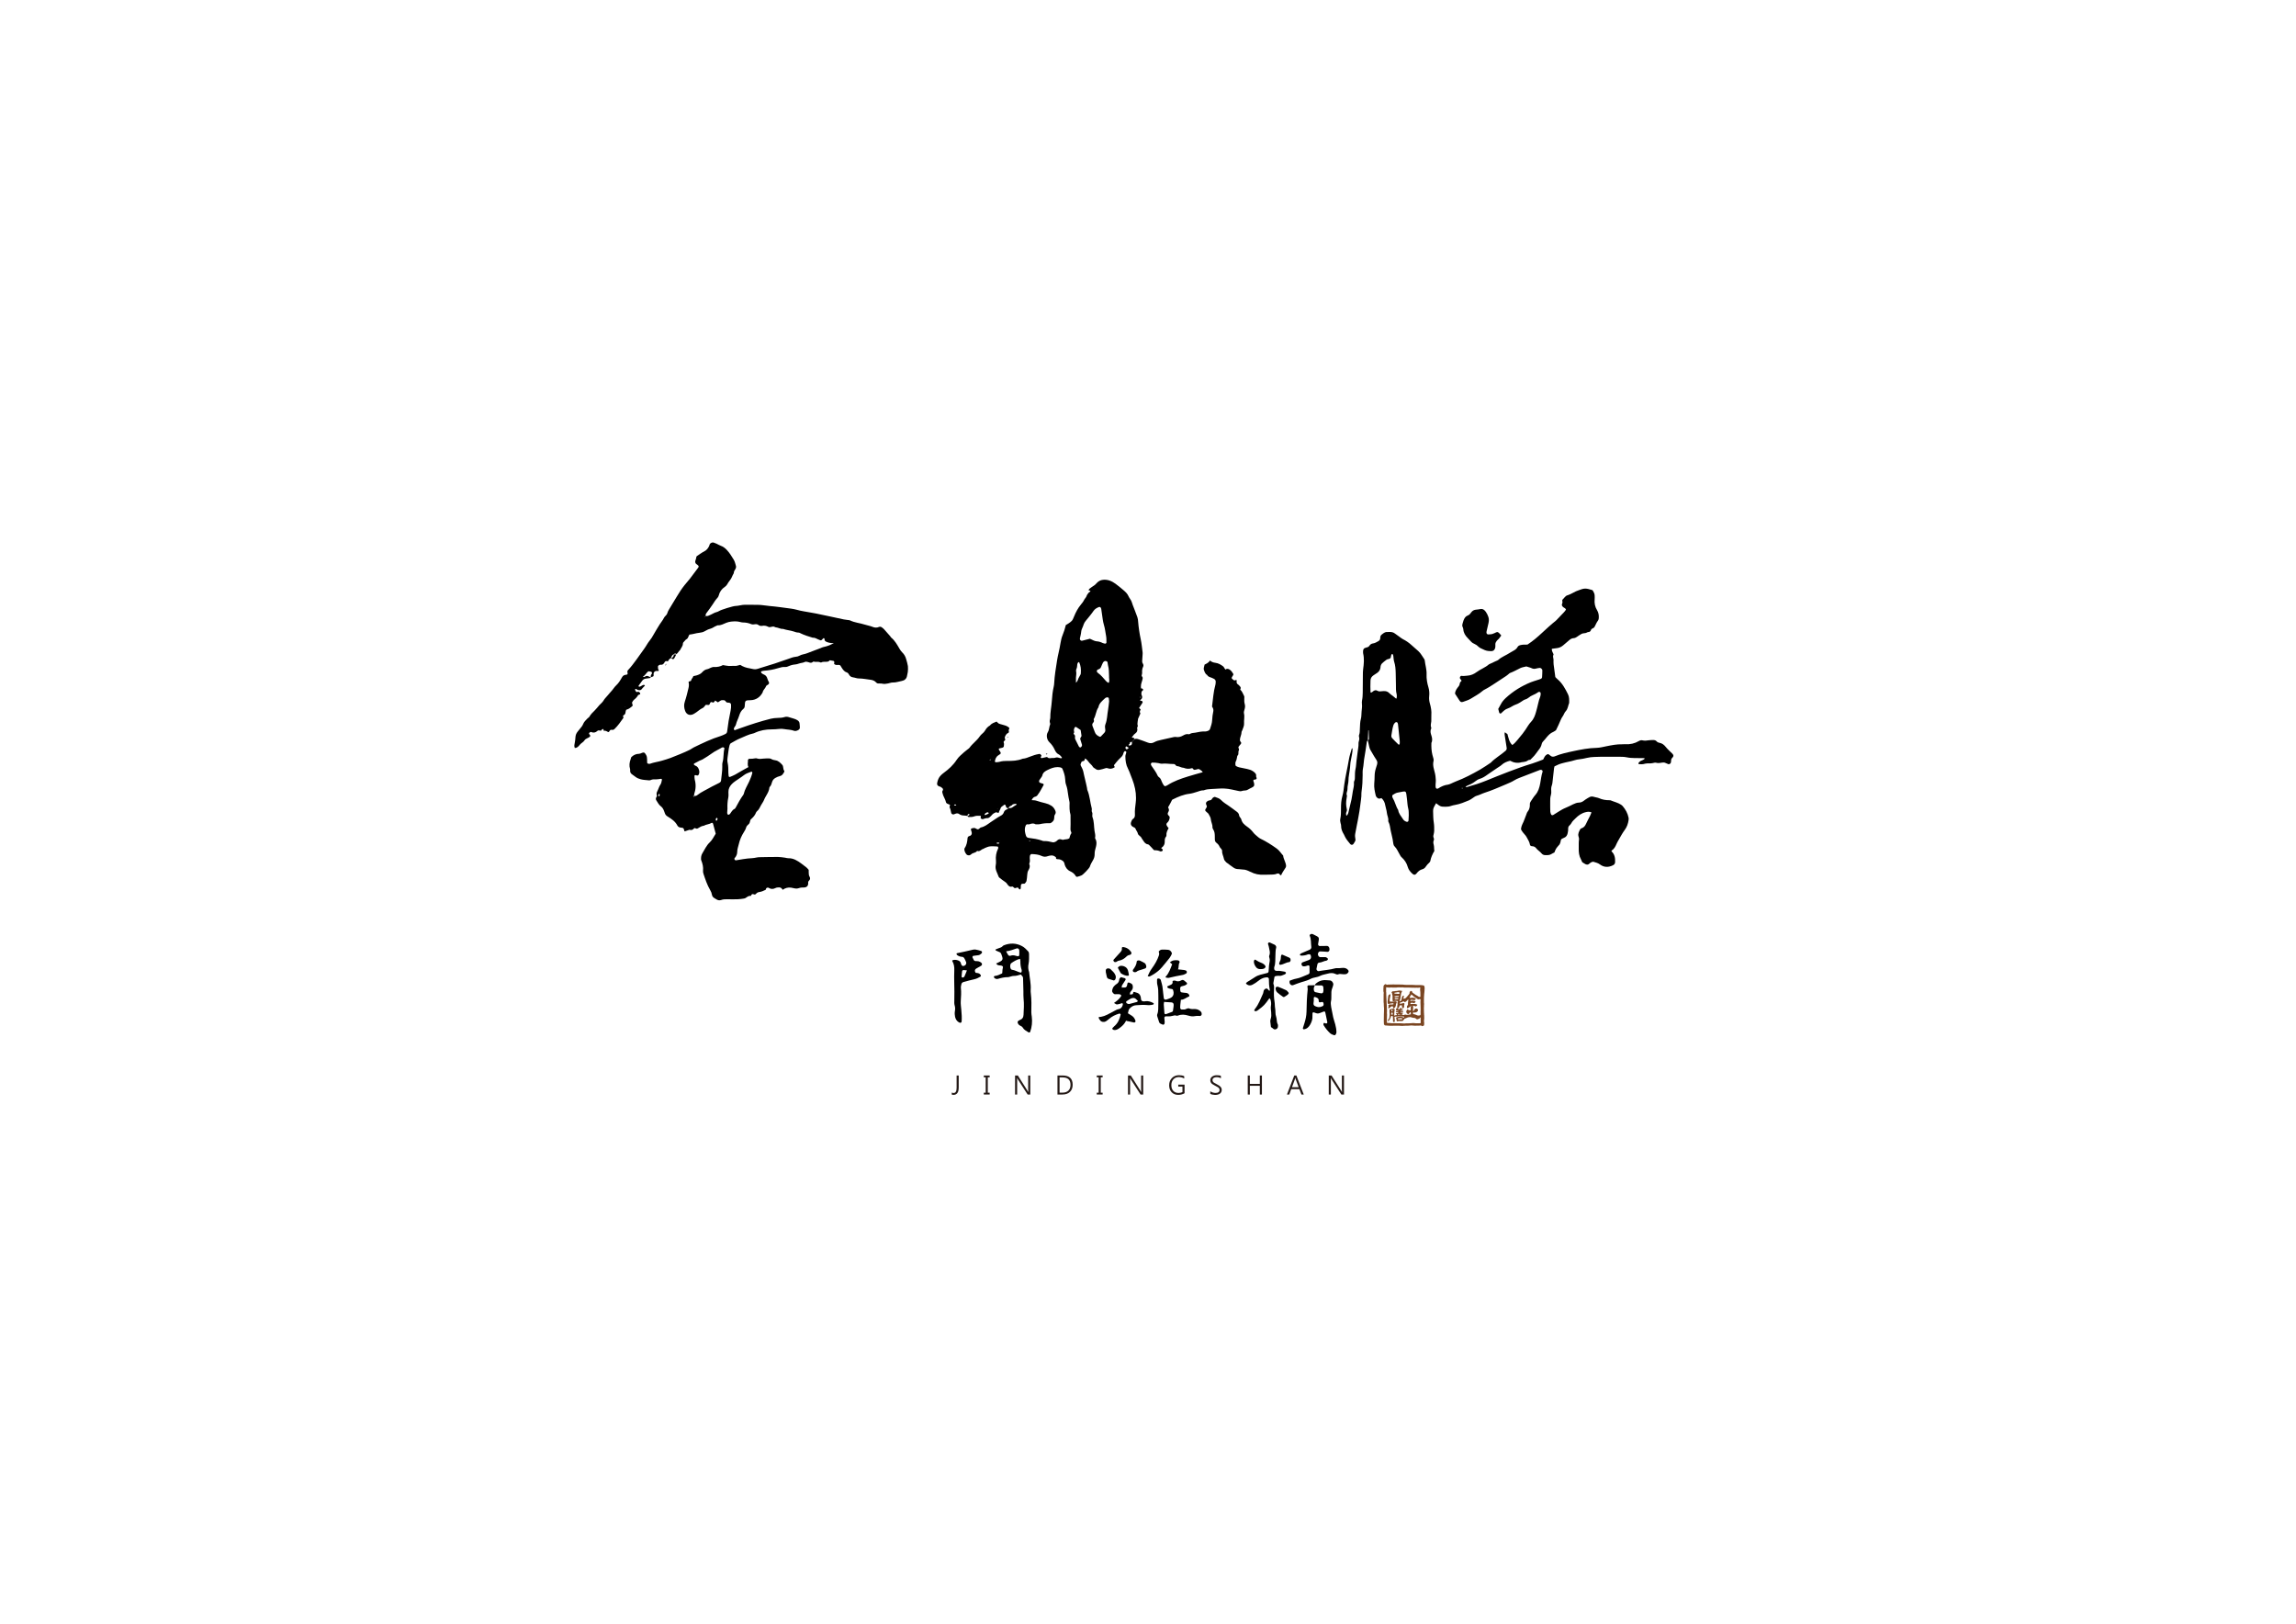 <?xml version="1.0" encoding="utf-8"?>
<!-- Generator: Adobe Illustrator 24.3.0, SVG Export Plug-In . SVG Version: 6.00 Build 0)  -->
<svg version="1.1" id="圖層_1" xmlns="http://www.w3.org/2000/svg" xmlns:xlink="http://www.w3.org/1999/xlink" x="0px" y="0px"
	 viewBox="0 0 841.89 595.28" style="enable-background:new 0 0 841.89 595.28;" xml:space="preserve">
<style type="text/css">
	.st0{fill-rule:evenodd;clip-rule:evenodd;}
	.st1{fill:#231815;}
	.st2{fill-rule:evenodd;clip-rule:evenodd;fill:#7A4521;}
</style>
<path class="st0" d="M454.73,252.8c0.76,0.61,1,1.54,1.45,2.34c0.14,0.24,0.08,0.61,0.07,0.92c-0.01,0.69-0.04,1.37,0.17,2.07
	c0.2,0.67,0.12,1.37-0.11,2.06c-0.14,0.43-0.27,0.95-0.17,1.37c0.3,1.25-0.07,2.48,0.03,3.71c0.07,0.87-0.4,1.65-0.65,2.46
	c-0.07,0.22-0.27,0.42-0.27,0.63c0,0.96-0.51,1.79-0.6,2.72c-0.04,0.33,0.04,0.63,0.26,0.87c0.25,0.27,0.29,0.52,0.06,0.81
	c-0.24,0.3-0.51,0.58-0.74,0.89c-0.14,0.19-0.19,0.42-0.06,0.65c0.17,0.29,0.19,0.61,0.05,0.89c-0.31,0.6,0.16,1.41-0.52,1.9
	c-0.18,0.67-0.18,1.39-0.54,2.02c-0.24,0.43-0.17,0.91-0.15,1.37c0,0.13,0.12,0.31,0.23,0.37c0.34,0.18,0.69,0.36,1.07,0.45
	c0.98,0.23,1.97,0.41,2.96,0.61c0.76,0.16,1.5,0.39,2.16,0.83c0.19,0.13,0.39,0.26,0.55,0.42c0.37,0.38,0.76,0.76,0.61,1.4
	c-0.04,0.2,0.14,0.44,0.19,0.66c0.06,0.29-0.13,0.5-0.54,0.58c-0.15,0.03-0.33-0.01-0.46,0.06c-0.11,0.06-0.25,0.24-0.23,0.34
	c0.06,0.29,0.22,0.57,0.28,0.86c0.2,0.94,0.03,1.26-0.81,1.68c-0.48,0.24-0.98,0.46-1.43,0.75c-0.35,0.22-0.69,0.31-1.09,0.32
	c-0.38,0.01-0.78,0.05-1.13,0.18c-0.39,0.14-0.72,0.1-1.12,0.02c-1.74-0.34-3.46-0.85-5.26-0.92c-0.62-0.02-1.23-0.05-1.85,0.01
	c-1.01,0.08-2.01,0.12-3.02,0.17c-0.93,0.04-1.86,0.12-2.74,0.48c-0.88-0.05-1.67,0.31-2.48,0.56c-0.89,0.27-1.79,0.58-2.7,0.69
	c-2.2,0.26-4.19,1.09-6.13,2.07c-0.07,0.03-0.13,0.07-0.28,0.15c-0.21,0.42-0.45,0.91-0.7,1.38c-0.25,0.48-0.53,0.94-0.78,1.39
	c0.38,0.62,0.46,1.16,0.05,1.77c-0.28,0.41-0.25,0.92,0.18,1.26c0.45,0.36,0.4,0.73,0.27,1.23c-0.15,0.55-0.36,0.97-0.8,1.36
	c-0.45,0.39-0.38,0.85,0.05,1.43c0.14,0.19,0.28,0.37,0.45,0.59c-0.46,0.81-0.9,1.63-0.8,2.62c0.01,0.14-0.03,0.34-0.12,0.44
	c-0.47,0.5-0.52,1.15-0.5,1.74c0.04,1.03-0.32,1.78-1.15,2.34c-0.22,0.15-0.21,0.18,0.25,0.51c0.25,0.19,0.23,0.61-0.06,0.73
	c-0.21,0.08-0.49,0.2-0.66,0.12c-0.65-0.3-1.32-0.43-2.03-0.42c-0.34,0.01-0.51-0.21-0.71-0.48c-0.31-0.42-0.75-0.74-1.09-1.16
	c-0.19-0.23-0.47-0.49-0.74-0.53c-0.89-0.12-1.3-0.76-1.73-1.42c-0.21-0.32-0.47-0.62-0.63-0.97c-0.31-0.65-1.17-0.87-1.32-1.59
	c-0.14-0.64-0.61-1.08-0.81-1.66c-0.14-0.41-0.49-0.54-0.85-0.71c-0.83-0.39-1.11-1.11-0.77-1.9c0.15-0.35,0.29-0.81,0.58-0.99
	c0.71-0.44,0.83-1.07,0.78-1.79c-0.09-1.41,0.12-2.79,0.29-4.18c0.29-2.35,0.01-4.65-0.66-6.9c-0.33-1.11-0.77-2.19-1.19-3.27
	c-0.3-0.8-0.58-1.62-0.98-2.37c-0.75-1.42-0.95-2.93-0.96-4.5c0-0.58,0.3-1.03,0.35-1.56c0.01-0.1-0.14-0.28-0.25-0.32
	c-0.12-0.05-0.35-0.04-0.43,0.04c-0.15,0.15-0.3,0.36-0.34,0.56c-0.15,0.71-0.49,1.27-1.06,1.75c-0.58,0.49-1.07,1.11-1.58,1.68
	c-0.31,0.35-0.58,0.73-0.87,1.09c0.01,0.06,0.01,0.13,0.04,0.19c0.3,0.53,0.29,0.54,0.03,0.69c-0.71,0.41-1.46,0.55-2.23,0.28
	c-0.3-0.1-0.55-0.18-0.88-0.07c-0.73,0.24-1.48,0.44-2.23,0.6c-0.55,0.12-1.08,0.03-1.53-0.36c-0.29-0.25-0.74-0.39-0.9-0.7
	c-0.42-0.77-1.19-1.21-1.66-1.93c-0.25-0.38-0.61-0.7-0.95-1.02c-0.09-0.08-0.28-0.05-0.43-0.07c0-0.07,0.01-0.13-0.01-0.19
	c-0.01-0.04-0.07-0.06-0.1-0.09c0.06,0.08,0.11,0.16,0.17,0.23c0.03,0.53-0.14,0.92-0.73,0.97c-0.49,0.04-0.57,0.44-0.73,0.79
	c-0.13,0.3-0.16,0.57,0,0.88c0.82,1.59,0.79,1.59,1.13,3.23c0.25,1.21,0.57,2.41,0.85,3.62c0.1,0.45,0.2,0.91,0.29,1.36
	c0.04,0.23,0.02,0.48,0.11,0.69c0.93,2.16,1,4.52,1.62,6.75c0.12,0.42-0.18,0.89,0.09,1.35c0.21,0.34,0.15,0.75,0.11,1.14
	c-0.02,0.23-0.02,0.48,0.06,0.69c0.63,1.62,0.5,3.36,0.75,5.04c0.12,0.83,0.42,1.66,0.21,2.52c-0.03,0.13,0.04,0.32,0.11,0.44
	c0.57,0.95,0.42,1.94,0.2,2.93c-0.02,0.07-0.04,0.15-0.07,0.22c-0.26,0.82-0.43,1.65-0.41,2.52c0.01,0.79-0.24,1.53-0.65,2.21
	c-0.44,0.73-0.85,1.47-1.12,2.3c-0.19,0.59-2.42,2.9-3.01,3.17c-0.48,0.23-1.01,0.37-1.53,0.52c-0.24,0.07-0.5-0.05-0.61-0.25
	c-0.48-0.85-1.2-1.38-2.08-1.78c-1.04-0.48-1.66-1.38-2-2.46c-0.02-0.07-0.02-0.15-0.04-0.23c-0.19-0.98-0.92-1.38-1.77-1.65
	c-0.15-0.05-0.31-0.03-0.46-0.05c-0.43-0.05-1.01,0.08-0.89-0.69c-0.54-0.48-1.14-0.8-1.89-0.69c-0.38,0.06-0.77,0.12-1.13,0.25
	c-0.77,0.28-1.5,0.29-2.25-0.08c-1.14-0.55-2.39-0.63-3.64-0.69c-0.26-0.01-0.61,0.3-0.64,0.57c-0.04,0.31-0.11,0.62-0.08,0.92
	c0.06,0.62,0.14,1.23-0.12,1.84c-0.06,0.13-0.08,0.33-0.03,0.45c0.36,0.82,0.05,1.5-0.36,2.19c-0.28,0.48-0.38,1-0.41,1.56
	c-0.04,0.77-0.13,1.55-0.27,2.31c-0.05,0.28-0.29,0.53-0.46,0.78c-0.2,0.29-0.5,0.28-0.83,0.26c-0.48-0.03-0.72,0.19-0.77,0.63
	c-0.03,0.31-0.02,0.62-0.04,0.93c-0.02,0.3-0.23,0.58-0.37,0.51c-0.13-0.05-0.3-0.12-0.35-0.23c-0.19-0.45-0.49-0.56-0.92-0.35
	c-0.4,0.19-0.73,0.17-1.02-0.21c-0.14-0.19-0.34-0.29-0.6-0.23c-0.84,0.21-1.31-0.33-1.7-0.91c-0.22-0.33-0.42-0.59-0.77-0.8
	c-0.72-0.45-1.38-1-2.05-1.52c-0.12-0.09-0.27-0.2-0.31-0.34c-0.48-1.37-1.39-2.63-1.11-4.21c0.1-0.53,0.16-1.09,0.1-1.63
	c-0.17-1.59,0.07-3.09,0.78-4.52c0.03-0.07,0.03-0.15,0.05-0.23c0.05-0.2-0.12-0.55-0.3-0.55c-0.93-0.03-1.86-0.13-2.78-0.03
	c-0.67,0.07-1.31,0.41-1.95,0.65c-0.14,0.05-0.25,0.22-0.39,0.24c-0.81,0.14-1.33,1.19-2.32,0.75c-0.5,0.79-1.56,0.63-2.16,1.25
	c-0.16,0.16-0.39,0.26-0.59,0.35c-0.25,0.12-0.91-0.03-1.09-0.24c-0.42-0.48-0.72-1.02-0.82-1.65c-0.03-0.22-0.05-0.51,0.06-0.68
	c0.79-1.12,0.99-2.4,1.09-3.71c0.04-0.43,0.32-0.69,0.74-0.78c0.08-0.02,0.16-0.03,0.22-0.07c0.51-0.27,0.71-0.77,0.54-1.34
	c-0.09-0.3-0.18-0.59-0.26-0.89c-0.06-0.23,0.09-0.43,0.36-0.5c0.45-0.12,0.9-0.26,1.35,0.02c0.13,0.08,0.27,0.15,0.41,0.22
	c0.3,0.16,0.57,0.17,0.85-0.06c0.24-0.19,0.47-0.47,0.75-0.52c1.34-0.28,2.37-1.13,3.44-1.87c0.64-0.44,1.28-0.88,1.93-1.29
	c0.59-0.37,1.16-0.78,1.78-1.09c0.6-0.29,1-0.69,1.21-1.33c0.18-0.55,0.63-0.87,1.17-1.06c0.22-0.08,0.4-0.21,0.42-0.48
	c0.61,0.07,1.18,0.09,1.71-0.36c0.39-0.33,0.89-0.55,1.33-0.83c0.03-0.02,0.03-0.15,0-0.2c-0.03-0.06-0.12-0.14-0.17-0.14
	c-0.59,0.07-1.24,0.02-1.62,0.63c-0.52,0.17-0.97,0.43-1.2,0.96c-0.72,0.06-0.87-0.44-1-0.99c-0.06-0.24-0.28-0.33-0.55-0.22
	c-0.13,0.05-0.23,0.18-0.35,0.27l0.05-0.04c-0.42,0.32-0.91,0.54-1.05,1.17c-0.1,0.43-0.47,0.79-0.55,1.27
	c-0.05,0.31-0.15,0.31-0.72,0.14c-0.14-0.04-0.31-0.12-0.42-0.07c-0.49,0.23-0.99,0.45-1.36,0.88c-0.25,0.29-0.51,0.59-0.81,0.83
	c-0.23,0.19-0.54,0.41-0.81,0.41c-0.64-0.01-1.21,0.18-1.8,0.39c-0.17,0.06-0.45-0.08-0.62-0.2c-0.19-0.13-0.23-0.31-0.11-0.58
	c0.12-0.29-0.02-0.44-0.27-0.45c-0.77-0.04-1.52-0.06-2.29,0.25c-0.55,0.22-1.22,0.17-1.84,0.19c-0.24,0.01-0.39-0.21-0.47-0.44
	c0.2-0.07,0.41-0.1,0.58-0.21c0.08-0.05,0.09-0.23,0.1-0.36c0-0.04-0.11-0.14-0.15-0.13c-0.13,0.03-0.28,0.08-0.37,0.17
	c-0.17,0.15-0.21,0.36-0.11,0.58c-0.46-0.06-0.92-0.15-1.38-0.16c-0.64-0.01-1.22-0.16-1.74-0.54c-0.4-0.3-0.87-0.29-1.33-0.12
	c-0.22,0.08-0.43,0.19-0.65,0.25c-0.37,0.1-0.84-0.15-0.93-0.51c-0.18-0.67-0.22-1.37-0.57-2c-0.09-0.17,0-0.46,0.07-0.67
	c0.06-0.17,0.09-0.32-0.08-0.4c-0.28-0.13-0.59-0.19-0.85-0.34c-0.19-0.11-0.43-0.29-0.47-0.47c-0.24-1.23-1.07-2.23-1.31-3.45
	c-0.04-0.22-0.13-0.52-0.03-0.67c0.63-0.92-0.15-1.22-0.69-1.61c-0.12-0.08-0.29-0.08-0.44-0.13c-0.63-0.22-0.89-0.61-0.8-1.18
	c0.19-1.09,0.57-2.1,1.37-2.89c0.33-0.33,0.69-0.63,1.06-0.91c1.83-1.33,3.47-2.83,4.73-4.76c0.71-1.1,1.77-1.94,2.74-2.82
	c0.4-0.36,0.85-0.68,1.27-1.02c0.24-0.19,0.54-0.35,0.71-0.6c1.07-1.53,2.67-2.58,3.72-4.13c0.26-0.38,0.59-0.74,0.95-1.03
	c0.43-0.35,0.81-0.74,1.07-1.21c0.42-0.77,0.99-1.38,1.77-1.8c0.59-0.79,1.5-1.05,2.42-1.43c0.25,0.24,0.49,0.55,0.81,0.73
	c0.33,0.19,0.74,0.22,1.11,0.35c0.73,0.26,1.52,0.34,2.18,0.8c0.19,0.13,0.39,0.26,0.52,0.43c0.17,0.23-0.05,0.42-0.13,0.63
	c-0.05,0.13-0.06,0.3-0.03,0.44c0.07,0.31,0.16,0.62-0.21,0.78c-0.62,0.27-0.92,0.79-1.17,1.38c-0.14,0.31-0.11,0.6,0.04,0.88
	c0.15,0.27-0.02,0.43-0.19,0.57c-0.26,0.21-0.47,0.46-0.3,0.79c0.19,0.39,0.02,0.76,0.04,1.13c0.01,0.37-0.24,0.57-0.54,0.67
	c-0.37,0.12-0.75,0.18-1.12,0.27c-0.22,0.06-0.27,0.33-0.11,0.56c0.84,1.23,0.87,1.27-0.21,1.93c-0.89,0.55-1.2,1.38-1.33,2.32
	c-0.01,0.07,0.21,0.26,0.32,0.25c0.46-0.02,0.94-0.02,1.38-0.15c0.91-0.27,1.82-0.34,2.76-0.33c1.94,0.02,3.89-0.04,5.73-0.81
	c1.03-0.06,1.96-0.47,2.9-0.83c0.94-0.36,1.89-0.69,2.89-0.86c0.59-0.1,0.59-0.15,1.1,0.48c-0.1,0.28-0.19,0.57-0.29,0.85
	c0.17,0.05,0.32,0.16,0.45,0.14c0.53-0.1,1.05-0.25,1.58-0.36c0.14-0.03,0.35-0.05,0.42,0.02c0.65,0.71,1.47,0.18,2.2,0.29
	c0.43,0.07,0.9-0.22,1.34-0.2c0.45,0.01,0.89,0.21,1.35,0.3c0.14,0.03,0.3-0.05,0.47-0.08c-0.03-0.11-0.03-0.25-0.1-0.33
	c-0.32-0.34-0.61-0.77-1.01-0.96c-0.78-0.36-1.21-1-1.52-1.7c-0.48-1.09-1.13-2.01-1.99-2.83c-0.92-0.88-1.23-2.56-0.56-3.66
	c0.56-0.91,0.46-1.95,0.86-2.87c0.05-0.12,0.01-0.31-0.04-0.45c-0.17-0.46-0.16-0.91-0.01-1.37c0.05-0.15,0.09-0.3,0.09-0.46
	c-0.04-2.1,0.43-4.16,0.57-6.25c0.11-1.78,0.3-3.56,0.7-5.31c0.09-0.38,0.14-0.77,0.16-1.15c0.15-2.87,0.63-5.71,1.08-8.54
	c0.15-0.92,0.34-1.83,0.55-2.74c0.28-1.21,0.52-2.43,0.72-3.65c0.16-0.92,0.36-1.85,0.71-2.7c0.51-1.22,0.89-2.47,1.22-3.78
	c0.18-0.11,0.39-0.21,0.58-0.34c1.7-1.12,1.75-1.1,2.48-2.9c0.62-1.52,1.38-2.95,2.43-4.22c0.44-0.53,0.9-1.09,1.19-1.71
	c0.27-0.56,0.78-0.94,0.96-1.56c0.13-0.42,0.49-0.77,0.75-1.15l-0.06,0.06c0.18-0.13,0.36-0.25,0.52-0.4
	c0.28-0.27,0.24-0.34-0.25-0.47c-0.07-0.02-0.14-0.04-0.21-0.06l-0.06-0.06c0.13-0.18,0.22-0.41,0.39-0.54
	c0.55-0.42,1.12-0.83,1.71-1.2c0.34-0.21,0.57-0.49,0.83-0.78c0.63-0.7,1.41-1.16,2.4-1.26c1.73-0.17,3.2,0.47,4.54,1.44
	c1,0.73,1.96,1.53,2.9,2.33c0.77,0.65,1.5,1.33,1.91,2.3c0.24,0.56,0.69,1.03,0.96,1.59c0.24,0.47,0.35,1.01,0.54,1.51
	c0.58,1.52,1.19,3.03,1.73,4.56c0.18,0.5,0.23,1.06,0.27,1.6c0.18,2.17,0.49,4.31,0.95,6.44c0.34,1.59,0.48,3.22,0.69,4.83
	c0.04,0.3,0,0.61-0.01,0.91c-0.04,0.78-0.08,1.55-0.15,2.32c-0.03,0.34,0.08,0.6,0.24,0.87c0.21,0.35,0.3,0.76,0.13,1.12
	c-0.35,0.72-0.45,1.45-0.38,2.23c0.02,0.3-0.08,0.61-0.15,0.91c-0.07,0.26,0.03,0.44,0.2,0.61c0.16,0.18,0.17,0.37,0.14,0.62
	c-0.14,0.99-0.68,1.9-0.64,2.93c0.01,0.23,0.03,0.46,0.04,0.69c0.03-0.06-0.23,0.16-0.05-0.05c0.15,0.03,0.31,0.04,0.45,0.1
	c0.38,0.15,0.53,0.54,0.26,0.7c-0.59,0.34-0.5,0.89-0.53,1.39c-0.01,0.21,0.16,0.42,0.23,0.64c0.19,0.59,0,1.03-0.51,1.39
	c-0.29,0.21-0.26,0.26,0.09,0.37c0.07,0.02,0.15,0,0.23,0.01c0.36,0.05,0.51,0.5,0.38,0.7c-0.41,0.65-0.84,1.29-1.27,1.95
	c0.17,0.15,0.38,0.33,0.6,0.51c-0.11,0.42-0.56,0.79-0.16,1.29c0.06,0.08,0.01,0.29-0.04,0.42c-0.24,0.57-0.5,1.13-0.75,1.69
	c-0.06,0.15-0.3,2.02-0.22,2.2c0.14,0.31,0.15,0.58-0.02,0.87c-0.07,0.13-0.15,0.31-0.11,0.44c0.26,0.87-0.1,1.52-0.76,1.97
	c-0.54,0.36-0.79,0.93-1.22,1.4c0.24,0.05,0.47,0.08,0.68,0.15c0.24,0.08,0.35,0.26,0.35,0.52c-0.17,0.17-0.34,0.34-0.5,0.51
	c-0.16,0.14-0.32,0.29-0.48,0.43c-0.34,0.07-0.79-0.03-0.76,0.58c0.01,0.15-0.26,0.3-0.39,0.47c-0.04,0.05-0.04,0.17,0,0.22
	c0.03,0.05,0.14,0.08,0.21,0.08c0.71-0.02,0.97-0.26,0.99-0.95c0-0.15-0.07-0.29-0.11-0.44c0.3,0.01,0.44-0.15,0.48-0.43
	c0.17-0.17,0.34-0.34,0.51-0.51c0.54-0.24,1.07-0.13,1.59,0.06c1.1,0.39,2.21,0.74,3.29,1.18c0.86,0.34,1.61,0.31,2.44-0.15
	c0.74-0.42,1.57-0.63,2.42-0.81c1.52-0.31,3.03-0.68,4.55-1.02c0.3-0.06,0.63-0.13,0.92-0.07c0.98,0.18,1.86-0.09,2.68-0.56
	c0.63-0.36,1.24-0.61,1.98-0.45c0.14,0.03,0.34,0,0.45-0.08c0.61-0.45,1.34-0.34,2.02-0.49c1.22-0.27,2.43-0.49,3.69-0.44
	c0.3,0.01,0.61-0.11,0.9-0.21c0.38-0.13,0.68-0.36,0.81-0.76c0.35-1.03,0.71-2.07,0.76-3.16c0.05-1.09,0.19-2.17,0.42-3.23
	c0.15-0.69-0.1-1.21-0.46-1.78c0.36-2.65,0.5-5.37,1.24-8c0.02-0.08,0.04-0.15,0.05-0.23c0.2-1.41,0.02-1.74-1.34-2.28
	c-0.64-0.25-1.38-0.36-1.75-1.06c-0.75-0.42-0.94-1.2-1.2-1.93c-0.07-0.21-0.05-0.47-0.01-0.69c0.06-0.38,0.17-0.75,0.28-1.18
	c0.72-0.37,1.53-0.69,1.95-1.5c0.66,0.54,1.27,0.75,2,0.84c1.09,0.13,2.05,0.68,2.92,1.36c0.17,0.14,0.26,0.38,0.39,0.57
	c0.13,0.18,0.26,0.36,0.38,0.55c0.53-0.44,1.06-0.29,1.53,0c0.61,0.38,0.99,0.98,1.35,1.58c0.06,0.1,0.03,0.31-0.03,0.43
	c-0.14,0.27-0.33,0.52-0.48,0.79c-0.12,0.22-0.06,0.49,0.12,0.63c0.18,0.14,0.39,0.26,0.55,0.42c0.21,0.2,0.39,0.12,0.61,0.04
	c0.35-0.12,0.53-0.04,0.49,0.18c-0.15,0.7,0.04,1.2,0.69,1.55c0.19,0.1,0.29,0.37,0.47,0.51c0.49,0.38,0.27,0.82,0.15,1.25
	c-0.05,0.03-0.11,0.05-0.16,0.09c-0.02,0.02-0.02,0.07-0.04,0.1C454.64,252.96,454.68,252.88,454.73,252.8z M363.15,278.53
	c0.06,0,0.14,0.01,0.19-0.02c0.03-0.01,0.04-0.14,0.03-0.14c-0.14-0.05-0.2,0.02-0.18,0.21c-0.15-0.06-0.26-0.02-0.3,0.13
	c-0.01,0.03,0.09,0.13,0.12,0.12C363.18,278.79,363.22,278.68,363.15,278.53z M378.28,293.34c0.64,0.07,1.21,0.03,1.71,0.2
	c1.11,0.37,2.22,0.67,3.35,0.94c0.75,0.18,1.47,0.47,2.14,0.89c0.7,0.43,1.14,1.06,1.45,1.77c0.18,0.41,0.29,0.93-0.02,1.34
	c-0.36,0.48-0.35,1.01-0.37,1.55c-0.03,0.79-0.56,1.25-1.15,1.64c-0.12,0.08-0.29,0.13-0.44,0.13c-1.24-0.06-2.45,0.07-3.66,0.34
	c-0.51,0.12-1.07,0.04-1.61,0.05c-0.74-0.48-1.48-0.27-2.23,0c-0.21,0.07-0.46,0.03-0.69,0.01c-0.4-0.05-0.55,0.24-0.68,0.51
	c-0.12,0.28-0.22,0.59-0.26,0.89c-0.13,0.95,0.08,1.85,0.37,2.75c0.16,0.5,0.49,0.77,1,0.83c1.69,0.21,3.37,0.45,4.99,1.03
	c0.15,0.05,0.3,0.14,0.44,0.13c1.17-0.06,2.3,0.18,3.42,0.46c0.21,0.05,0.47-0.01,0.68-0.09c0.29-0.11,0.6-0.24,0.8-0.46
	c0.54-0.61,1.15-0.74,1.88-0.43c0.14,0.06,0.32,0.1,0.45,0.05c0.74-0.23,1.56-0.09,2.24-0.51c0.21-0.6,0.29-1.23,0.67-1.74
	c0.15-0.2,0.11-0.45-0.01-0.65c-0.2-0.35-0.25-0.72-0.23-1.12c0.04-0.54,0.04-1.09,0.04-1.63c0-1.16-0.01-2.32-0.02-3.48
	c-0.43-1.44-0.39-2.91-0.35-4.39c0.01-0.23-0.06-0.46-0.1-0.69c-0.17-0.91-0.4-1.82-0.49-2.74c-0.11-1.09-0.3-2.15-0.68-3.18
	c-0.25-0.67-0.3-1.36-0.34-2.06c-0.07-1.33-0.49-2.58-1-3.8c-0.13-0.3-0.41-0.47-0.72-0.53c-0.38-0.07-0.77-0.12-1.15-0.12
	c-1.28,0.01-2.42,0.49-3.54,1.03c-0.94,0.45-1.77,0.96-1.99,2.1c-0.06,0.28-0.3,0.53-0.47,0.79c-0.17,0.26-0.36,0.5-0.53,0.76
	c-0.08,0.13-0.19,0.29-0.18,0.42c0.02,0.21,0.08,0.53,0.23,0.6c0.42,0.19,0.89,0.26,1.32,0.43c0.09,0.03,0.19,0.31,0.14,0.39
	c-0.71,1.19-1.27,2.48-2.14,3.58c-0.1,0.12-0.16,0.28-0.28,0.37c-0.18,0.14-0.38,0.32-0.59,0.35
	C379,292.17,378.63,292.62,378.28,293.34z M399.65,234.17c0.48,0.23,0.89,0.45,1.32,0.62c0.36,0.14,0.73,0.3,1.1,0.32
	c0.79,0.04,1.52,0.26,2.22,0.61c0.27,0.14,0.59,0.16,0.89,0.25c0.17,0.05,0.52-0.18,0.52-0.34c-0.02-0.77,0.04-1.57-0.1-2.32
	c-0.27-1.45-0.41-2.92-0.85-4.33c-0.18-0.59-0.29-1.21-0.39-1.82c-0.2-1.3-0.37-2.61-0.56-3.91c-0.02-0.15-0.11-0.29-0.16-0.43
	c-0.05-0.16-0.42-0.36-0.57-0.31c-0.82,0.29-1.57,0.7-2.07,1.42c-0.87,1.28-1.88,2.45-2.86,3.65c-0.3,0.37-0.56,0.74-0.72,1.18
	c-0.21,0.58-0.4,1.17-0.67,1.72c-0.29,0.58-0.3,1.19-0.39,1.8c-0.09,0.6-0.28,1.19-0.39,1.79c-0.09,0.5,0.36,0.94,0.82,0.83
	C397.69,234.69,398.58,234.45,399.65,234.17z M441.03,283.1c-0.37-0.58-0.81-0.77-1.19-1.03c-0.27-0.19-0.57-0.16-0.88-0.04
	c-0.28,0.11-0.59,0.16-0.89,0.19c-0.24,0.03-0.44-0.09-0.58-0.29c-0.12-0.17-0.22-0.38-0.52-0.29c-1,0.32-1.98,0.26-2.95-0.15
	c-0.86,0-1.57-0.59-2.44-0.63c-0.19-0.01-0.41-0.21-0.54-0.38c-0.2-0.27-0.43-0.39-0.78-0.38c-1.39,0.02-2.76-0.29-4.16-0.12
	c-0.44,0.05-0.91-0.14-1.37-0.22c-0.75-0.13-1.51-0.21-2.27-0.19c-0.25,0-0.55,0.48-0.45,0.7c0.06,0.14,0.09,0.3,0.18,0.43
	c0.82,1.21,1.74,2.37,2.33,3.73c0.09,0.2,0.28,0.37,0.47,0.5c0.33,0.23,0.55,0.53,0.71,0.9c0.21,0.5,0.39,1.02,0.66,1.48
	c0.54,0.94,0.72,1.19,1.76,0.53c2.3-1.47,4.86-2.36,7.45-3.16C437.33,284.13,439.12,283.65,441.03,283.1z M406.69,257.07
	c-0.04-0.38-0.06-0.77-0.13-1.14c-0.02-0.1-0.2-0.23-0.33-0.25c-0.41-0.08-0.78,0.07-1.07,0.34c-1.01,0.94-2.14,1.81-2.4,3.31
	c-0.92,1.29-0.89,2.96-1.72,4.3c-0.03,0.06-0.03,0.16,0,0.22c0.24,0.5,0.03,0.86-0.31,1.24c-0.28,0.3-0.25,0.75-0.12,1.11
	c0.25,0.73,0.59,1.44,0.83,2.17c0.29,0.91,0.99,1.36,1.77,1.72c0.11,0.05,0.34,0.02,0.43-0.07c0.44-0.43,0.85-0.89,1.27-1.34
	c0.28-0.3,0.43-0.65,0.38-1.06c-0.08-0.7-0.23-1.41,0.04-2.08c0.68-1.68,0.63-3.5,0.96-5.24
	C406.48,259.24,406.56,258.15,406.69,257.07z M406.67,247.88c-0.06-1.37-0.02-2.68-0.39-3.95c-0.11-0.36-0.09-0.76-0.17-1.13
	c-0.08-0.37-0.86-0.61-1.16-0.38c-0.18,0.14-0.4,0.27-0.5,0.46c-0.28,0.55-0.5,1.12-0.74,1.68c-0.19,0.45-0.5,0.7-1,0.85
	c-0.62,0.19-0.71,0.86-0.18,1.24c1.19,0.87,2.12,1.99,3.07,3.09c0.19,0.22,0.47,0.37,0.73,0.54c0.18,0.11,0.28,0.03,0.33-0.18
	C406.88,249.35,406.6,248.58,406.67,247.88z M396.25,267.64c-0.61-0.41-1.12-0.76-1.63-1.1c-0.15-0.1-0.51,0.03-0.59,0.2
	c-0.19,0.43-0.35,0.86-0.21,1.34c0.06,0.22,0.13,0.45-0.06,0.64c-0.15,0.15-0.14,0.24-0.03,0.37c0.48,0.56,0.5,0.57,0.46,0.9
	c-0.05,0.39-0.05,0.77,0.13,1.13c0.45,0.89,0.89,1.79,1.35,2.68c0.03,0.06,0.11,0.12,0.18,0.14c0.13,0.04,0.3,0.11,0.39,0.06
	c0.36-0.2,0.59-0.66,0.5-0.96c-0.2-0.66-0.4-1.33-0.61-1.99c-0.11-0.35,0.08-0.59,0.24-0.85c0.08-0.13,0.15-0.27,0.21-0.38
	C396.47,269.14,396.37,268.46,396.25,267.64z M394.53,250.31c0.65-0.57,0.69-1.13,0.91-1.61c0.23-0.49,0.52-0.94,0.77-1.42
	c0.07-0.13,0.09-0.3,0.1-0.45c0.12-1.4-0.01-2.77-0.6-4.06c-0.01-0.03-0.11-0.04-0.17-0.03c-0.07,0.02-0.17,0.05-0.2,0.1
	c-0.12,0.19-0.27,0.39-0.31,0.6c-0.11,0.6-0.01,1.22-0.33,1.8c-0.14,0.25-0.17,0.62-0.11,0.9c0.18,0.78-0.02,1.53-0.06,2.29
	C394.51,248.98,394.53,249.52,394.53,250.31z M362.53,298.07c-0.09-0.09-0.18-0.26-0.28-0.26c-0.49-0.04-0.81,0.31-1.16,0.57
	c-0.06,0.04-0.02,0.25,0.01,0.37c0.01,0.04,0.13,0.11,0.17,0.09c0.4-0.17,0.8-0.36,1.2-0.55
	C362.51,298.26,362.51,298.15,362.53,298.07z M412.93,273.6c-0.26,0.26-0.29,0.54-0.17,0.85c0.08,0.2,0.37,0.33,0.56,0.21
	c0.19-0.12,0.34-0.29,0.57-0.5C413.53,273.95,413.23,273.77,412.93,273.6z M365.88,309.31c0.15-0.02,0.3-0.02,0.44-0.06
	c0.06-0.02,0.1-0.11,0.15-0.16c-0.06-0.05-0.11-0.12-0.18-0.13c-0.14-0.03-0.3-0.07-0.45-0.05c-0.14,0.01-0.29,0.07-0.4,0.14
	C365.3,309.14,365.55,309.3,365.88,309.31z M350.27,295.33c0.14-0.06,0.27-0.12,0.41-0.19c-0.12-0.08-0.24-0.21-0.37-0.22
	c-0.29-0.04-0.56,0.16-0.44,0.26C349.97,295.26,350.13,295.28,350.27,295.33z M418.16,255.73c0.01-0.06,0.03-0.13,0.02-0.19
	c-0.01-0.04-0.07-0.08-0.11-0.12c-0.03,0.06-0.07,0.11-0.08,0.17c-0.01,0.06,0.03,0.12,0.05,0.19
	C418.08,255.76,418.12,255.74,418.16,255.73z M377.89,308.24c-0.13-0.04-0.25-0.11-0.37-0.13c-0.05-0.01-0.11,0.07-0.17,0.11
	c0.05,0.04,0.11,0.13,0.16,0.12C377.64,308.33,377.76,308.28,377.89,308.24z M366.65,308.13l-0.08,0.13l0.13,0.02L366.65,308.13z
	 M365.73,296.64l0.08-0.13l-0.13-0.01L365.73,296.64z"/>
<path class="st0" d="M501.56,271.44c-0.23,0.11-0.34,0.29-0.38,0.53c-0.16,1.08-0.31,2.15-0.47,3.23c-0.17,1.07-0.36,2.15-0.53,3.22
	c-0.17,1.07-0.17,2.16-0.4,3.24c-0.17,0.83-0.14,1.7-0.13,2.56c0,1.94-0.11,3.87-0.38,5.8c-0.03,0.23-0.08,0.47-0.07,0.7
	c0.06,1.64-0.31,3.25-0.47,4.87c-0.12,1.23-0.39,2.45-0.58,3.67c-0.17,1.07-0.4,2.13-0.61,3.19c-0.2,1.07-0.4,2.14-0.61,3.21
	c-0.14,0.7-0.05,1.4,0.08,2.08c0.06,0.34-0.07,0.61-0.23,0.87c-0.16,0.26-0.32,0.52-0.49,0.78c-0.26,0.41-0.86,0.47-1.19,0.05
	c-0.66-0.85-1.42-1.64-1.89-2.62c-0.14-0.28-0.24-0.58-0.4-0.84c-0.62-1.01-1.09-2.05-1.06-3.27c0.01-0.3-0.1-0.61-0.19-0.91
	c-0.16-0.53-0.21-1.08-0.1-1.61c0.26-1.23,0.25-2.48,0.25-3.72c-0.01-1.56,0.08-3.11,0.51-4.62c0.39-1.35,0.49-2.75,0.68-4.13
	c0.44-3.15,1.21-6.24,1.73-9.38c0.22-1.29,0.65-2.55,1.01-3.82c0.03-0.1,0.24-0.16,0.36-0.23l-0.06-0.05c0.1,1.58-0.4,3.07-0.63,4.6
	c-0.07,0.46-0.19,0.92-0.19,1.38c0,0.79-0.16,1.55-0.24,2.32c-0.12,1.16-0.44,2.29-0.42,3.47c0.02,1.09-0.43,2.13-0.37,3.23
	c0.02,0.38-0.1,0.77-0.22,1.14c-0.12,0.38-0.17,0.75-0.03,1.13c0.11,0.31,0.01,0.6-0.04,0.91c-0.3,1.76-0.29,2.67,0.06,4.37
	c0.07,0.33-0.02,0.6-0.15,0.89c-0.17,0.37-0.19,0.75-0.1,1.14c0.02,0.07,0.08,0.15,0.15,0.17c0.04,0.02,0.15-0.02,0.18-0.07
	c0.15-0.27,0.36-0.52,0.43-0.81c0.41-1.66,0.82-3.32,1.18-4.99c0.21-0.99,0.32-1.99,0.49-2.99c0.18-1.07,0.53-2.11,0.41-3.22
	c-0.02-0.22,0.06-0.47,0.16-0.67c0.21-0.44,0.19-0.89,0.2-1.36c0.01-1,0-2.04,0.23-3c0.22-0.92,0.21-1.85,0.33-2.77
	c0.15-1.23,0.35-2.46,0.48-3.69c0.1-0.92,0.33-1.82,0.28-2.76c-0.03-0.45,0.13-0.92,0.24-1.37c0.08-0.31,0.07-0.59,0-0.91
	c-0.07-0.29-0.13-0.65-0.03-0.91c0.3-0.75,0.25-1.52,0.29-2.3c0.07-1.24,0.05-2.49,0.39-3.7c0.11-0.37,0.13-0.76,0.16-1.15
	c0.08-0.93,0.06-1.87,0.21-2.79c0.15-0.93-0.16-1.83,0.04-2.77c0.2-0.9,0.23-1.85,0.25-2.78c0.04-2.18,0.03-4.36,0.05-6.54
	c0.01-0.7,0-1.41,0.1-2.1c0.27-1.93,0.45-3.85,0-5.78c-0.05-0.22-0.02-0.47-0.03-0.7c-0.01-0.83,0.27-1.25,1.18-1.46
	c0.48-0.11,0.87-0.22,1.15-0.66c0.3-0.48,0.76-0.78,1.33-0.85c0.71-0.09,1.31-0.48,1.92-0.81c0.42-0.23,0.72-0.59,0.72-1.12
	c0.01-0.47,0.07-0.95,0.48-1.26c0.61-0.47,1.18-1.04,2.05-0.99c0.31,0.02,0.62-0.01,0.93-0.02c0.72-0.02,1.38,0.14,1.96,0.6
	c0.49,0.39,1.01,0.73,1.52,1.09c0.44,0.31,0.86,0.69,1.34,0.93c1.11,0.56,2.13,1.23,3.06,2.08c0.85,0.78,1.75,1.54,2.62,2.31
	c0.96,0.85,1.48,1.99,2.21,2.99c0.09,0.12,0.13,0.29,0.15,0.44c0.18,1.7,0.75,3.33,0.67,5.07c-0.07,1.63,0.21,3.24,0.69,4.82
	c0.31,1.05,0.38,2.13,0.27,3.22c-0.1,0.94,0,1.83,0.27,2.75c0.39,1.34,0.63,2.71,0.52,4.13c-0.06,0.77,0.04,1.56-0.02,2.33
	c-0.06,0.76-0.37,1.5-0.04,2.27c0.05,0.13,0.05,0.33-0.01,0.45c-0.42,0.84-0.2,1.63,0.08,2.47c0.29,0.88,0.46,1.81,0.01,2.72
	c-0.05,1.48,0.01,2.94,0.37,4.39c0.11,0.45,0.23,0.9,0.37,1.34c0.1,0.3,0.12,0.58,0.04,0.9c-0.25,1-0.13,1.98,0.14,2.97
	c0.31,1.12,0.6,2.24,0.65,3.41c0.02,0.45,0.11,0.89,0.03,1.37c-0.08,0.53-0.07,1.08-0.07,1.63c0,0.7,0.49,1,1.07,0.63
	c1.06-0.69,2.18-1.18,3.44-1.33c0.37-0.05,0.74-0.22,1.1-0.37c0.64-0.27,1.27-0.61,1.92-0.85c3.07-1.15,5.95-2.69,8.79-4.3
	c1.35-0.77,2.61-1.68,3.91-2.53c1.62-1.7,3.7-2.82,5.44-4.37c0.32-0.28,0.46-0.62,0.41-1.03c-0.2-1.38-0.4-2.77-0.64-4.14
	c-0.09-0.54-0.21-1.06-0.04-1.62c0.32,0.23,0.64,0.46,0.95,0.67c0.42,1.41,0.6,2.91,1.79,4.02c0.81-0.56,1.39-1.29,1.99-1.99
	c0.61-0.71,1.2-1.43,1.77-2.16c0.38-0.49,0.74-1,1.09-1.51c0.65-0.97,1.2-2,2.02-2.85c1-1.04,1.48-2.36,1.85-3.72
	c0.26-0.98,0.54-1.95,0.74-2.93c0.19-0.92,0.46-1.8,0.8-2.67c0.14-0.34,0.13-0.76,0.14-1.14c0.01-0.41-0.51-0.69-0.83-0.46
	c-0.64,0.45-1.3,0.83-2.03,1.12c-0.57,0.23-1.11,0.57-1.59,0.96c-0.38,0.31-0.77,0.51-1.22,0.64c-0.22,0.06-0.44,0.16-0.63,0.28
	c-0.91,0.58-1.79,1.25-2.82,1.58c-1.05,0.33-1.87,1.1-2.93,1.43c-0.99,0.3-1.7,1.06-2.43,1.76c-0.23,0.22-0.64,0.08-0.73-0.24
	c-0.12-0.44-0.23-0.89-0.35-1.34c0.3-0.54,0.61-1.07,0.9-1.63c0.46-0.91,1.09-1.68,1.84-2.37c2.71-2.5,5.8-4.41,9.22-5.79
	c0.72-0.29,1.47-0.49,2.2-0.74c0.52-0.17,1.05-0.31,1.54-0.53c0.17-0.07,0.35-0.34,0.37-0.53c0.07-0.85,0.08-1.71,0.1-2.56
	c0.01-0.38-0.53-0.93-0.93-0.89c-0.46,0.05-0.92,0.11-1.37,0.24c-0.55,0.16-1.07,0.14-1.58-0.11c-0.14-0.07-0.28-0.14-0.43-0.19
	c-0.52-0.17-1.04-0.32-1.55-0.48c-0.75,0.2-1.55,0.29-2.23,0.62c-1.26,0.61-2.47,1.32-3.79,1.8c-0.2,0.07-0.36,0.28-0.54,0.42
	c-0.3,0.24-0.59,0.5-0.91,0.7c-1.37,0.88-2.7,1.81-4.07,2.68c-1.23,0.8-2.46,1.62-3.78,2.28c-0.28,0.14-0.55,0.31-0.78,0.52
	c-1.29,1.13-2.82,1.89-4.26,2.8c-0.87,0.55-1.86,0.79-2.8,1.15c-0.63,0.24-0.98,0.12-1.38-0.49c-0.56-0.84-1.1-1.69-1.61-2.48
	c0.05-1.17,0.71-1.94,1.33-2.72c0.26-0.32,0.25-0.32,0.44-1.16c0.03-0.14,0.11-0.29,0.2-0.4c0.13-0.17,0.29-0.32,0.45-0.48
	c-0.21-0.28-0.41-0.52-0.57-0.78c-0.25-0.39,0.11-1.08,0.56-1c0.71,0.12,1.38-0.03,2.07-0.07c1.3-0.07,2.44-0.57,3.43-1.31
	c1.44-1.08,3.18-1.65,4.53-2.85c0.84-0.39,1.69-0.79,2.53-1.18c0.28-0.13,0.62-0.2,0.84-0.4c1.28-1.18,2.94-1.73,4.36-2.68
	c0.39-0.26,0.8-0.48,1.21-0.7c0.63-0.33,1.19-0.73,1.54-1.38c0.24-0.45,0.69-0.62,1.15-0.73c0.37-0.09,0.76-0.13,1.15-0.15
	c0.46-0.02,0.93-0.01,1.33-0.01c1.97-1.28,3.67-2.75,5.32-4.28c1.65-1.53,3.3-3.06,5.06-4.46c0.24-0.19,0.44-0.43,0.66-0.66
	c0.81-0.84,1.62-1.68,2.41-2.53c0.26-0.28,0.47-0.61,0.69-0.9c-0.22-0.6-0.87-0.67-1.22-1.08c-0.21-0.25-0.37-0.5-0.28-0.84
	c0.06-0.23,0.16-0.44,0.2-0.67c0.06-0.37-0.25-0.84,0.07-1.12c0.57-0.51,0.95-1.3,1.72-1.53c1.51-0.44,2.75-1.45,4.25-1.89
	c0.37-0.11,0.73-0.27,1.1-0.38c0.76-0.24,1.53-0.25,2.3-0.06c0.45,0.11,0.9,0.23,1.35,0.37c0.14,0.04,0.3,0.14,0.37,0.27
	c0.29,0.55,0.63,1.08,0.64,1.73c0.01,0.47,0.05,0.94,0,1.4c-0.14,1.44,0.12,2.78,0.89,4.02c0.55,0.9,0.69,1.89,0.62,2.92
	c-0.02,0.3-0.1,0.64-0.27,0.87c-0.54,0.68-0.83,1.49-1.23,2.24c-0.16,0.3-0.36,0.48-0.66,0.6c-0.29,0.12-0.58,0.26-0.68,0.59
	c-0.13,0.4-0.34,0.68-0.78,0.76c-0.23,0.04-0.49,0.04-0.67,0.16c-0.61,0.42-1.37,0.19-2.01,0.53c-0.62,0.33-1.18,0.75-1.75,1.13
	c-0.32,0.21-0.71,0.42-1.07,0.43c-0.86,0.02-1.43,0.48-2.01,1.01c-0.63,0.58-1.3,1.11-1.95,1.66c-0.67,0.56-1.43,0.92-2.32,1.01
	c-0.61,0.06-1.22,0.16-1.81,0.24c-0.07,0.64,0.21,1.11,0.43,1.6c0.09,0.21,0.28,0.39,0.15,0.64c-0.34,0.62,0.06,1.22,0.04,1.83
	c-0.01,0.54-0.03,1.1,0.03,1.63c0.18,1.54,0.41,3.08,0.63,4.66c0.27,0.27,0.52,0.56,0.81,0.8c1.78,1.49,2.82,3.48,3.83,5.5
	c0.51,1.02,0.45,2.11,0.43,3.19c-0.41,1-0.45,2.14-1.22,2.99c-0.26,0.29-0.48,0.59-0.63,0.97c-0.31,0.79-0.92,1.4-1.23,2.22
	c-0.5,1.3-1.15,2.55-1.75,3.81c-0.34,0.22-0.64,0.49-1,0.63c-1.06,0.42-1.79,1.21-2.49,2.05c-0.3,0.36-0.57,0.74-0.9,1.06
	c-0.4,0.39-0.75,0.82-0.86,1.36c-0.17,0.88-0.67,1.61-1.19,2.25c-0.68,0.83-1.22,1.79-2.02,2.53c-0.34,0.32-0.66,0.66-0.98,0.99
	c-0.61-0.1-0.99,0.38-1.49,0.57c-0.43,0.16-0.91,0.19-1.36,0.27c-0.08,0.01-0.16-0.01-0.23,0.01c-1.5,0.46-2.92,0.23-4.31-0.52
	c-1.13,0.29-2.19,0.67-3.08,1.51c-0.5,0.47-1.15,0.79-1.72,1.2c-1.13,0.82-2.33,1.53-3.46,2.36c-0.87,0.63-1.76,1.24-2.85,1.56
	c-0.65,0.19-1.27,0.6-1.81,1.03c-0.87,0.69-1.87,1.1-2.87,1.52c-0.2,0.08-0.37,0.23-0.57,0.37c0.19,0.05,0.35,0.15,0.48,0.11
	c2.39-0.67,4.76-1.4,7.06-2.34c2.73-1.12,5.47-2.21,8.23-3.27c2.9-1.12,5.82-2.16,8.79-3.06c1.33-0.4,2.62-0.96,3.94-1.45
	c0.22-0.42,0.41-0.85,0.67-1.23c0.17-0.24,0.44-0.44,0.69-0.6c0.19-0.12,0.43-0.2,0.66-0.05c0.25,0.18,0.5,0.36,0.74,0.56
	c0.4,0.34,0.84,0.35,1.32,0.22c0.07-0.02,0.15-0.05,0.22-0.08c2.16-0.9,4.44-1.38,6.71-1.87c2.81-0.6,5.64-1.15,8.53-1.21
	c1.25-0.03,2.46-0.36,3.67-0.6c1.91-0.38,3.81-0.76,5.76-0.71c0.39,0.01,0.78-0.06,1.17-0.03c1.76,0.11,3.4-0.26,4.92-1.15
	c0.43-0.25,0.9-0.39,1.34-0.27c0.78,0.21,1.52,0.09,2.29-0.02c0.54-0.08,1.08-0.08,1.63-0.09c0.48-0.01,0.92,0.09,1.27,0.47
	c0.27,0.3,0.61,0.48,1.01,0.54c0.99,0.15,1.74,0.76,2.31,1.48c0.73,0.93,1.62,1.67,2.44,2.5c0.46,0.46,0.55,0.95,0.08,1.41
	c-0.37,0.36-0.55,0.71-0.53,1.21c0.01,0.23-0.05,0.46-0.1,0.69c-0.07,0.33-0.62,0.66-0.91,0.54c-0.36-0.14-0.72-0.28-1.07-0.45
	c-0.37-0.18-0.73-0.19-1.12-0.13c-0.77,0.12-1.53,0.29-2.31,0.06c-0.21-0.06-0.47-0.05-0.68,0.01c-0.84,0.23-1.69,0.26-2.55,0.23
	c-0.48-0.01-0.91,0.15-1.36,0.24c-0.52,0.11-1.08,0.05-1.62,0.04c-0.2,0-0.28-0.13-0.25-0.29c0.01-0.07,0.01-0.17,0.06-0.22
	c0.21-0.22,0.41-0.48,0.67-0.63c0.53-0.3,1.17-0.39,1.66-0.94c-0.26-0.06-0.46-0.13-0.65-0.13c-1.09-0.02-2.18,0.01-3.27-0.03
	c-0.93-0.03-1.84-0.06-2.77-0.27c-1.05-0.23-2.17-0.19-3.25-0.2c-2.18-0.02-4.36,0-6.53,0.01c-0.7,0-1.4,0.05-2.1,0.06
	c-0.94,0.01-1.84,0.15-2.76,0.35c-0.9,0.2-1.81,0.43-2.73,0.5c-0.63,0.05-1.22,0.19-1.82,0.37c-0.74,0.22-1.49,0.43-2.25,0.56
	c-0.69,0.12-1.35,0.32-2.03,0.48c-1.07,0.26-2.05,0.68-3.02,1.19c-0.06,0.23-0.14,0.45-0.16,0.68c-0.19,1.62-0.36,3.24-0.54,4.86
	c-0.06,0.46-0.08,0.95-0.25,1.37c-0.27,0.67-0.3,1.33-0.24,2.04c0.05,0.53,0.02,1.11-0.14,1.62c-0.25,0.77-0.24,1.53-0.24,2.31
	c0,1.25-0.02,2.49,0.03,3.74c0.02,0.37,0.19,0.75,0.35,1.1c0.04,0.1,0.26,0.17,0.4,0.18c0.14,0,0.31-0.06,0.43-0.14
	c0.6-0.37,1.18-0.75,1.77-1.12c0.92-0.58,1.85-1.13,2.87-1.53c0.87-0.33,1.68-0.8,2.53-1.2c0.71-0.33,1.42-0.63,2.22-0.64
	c0.65-0.01,1.2-0.27,1.71-0.66c0.43-0.33,0.88-0.64,1.35-0.92c1.31-0.78,1.42-0.78,3.06-0.35c0.38,0.1,0.78,0.14,1.13,0.3
	c1.23,0.56,2.52,0.77,3.85,0.77c0.15,0,0.33-0.01,0.46,0.05c1.28,0.54,2.67,0.83,3.85,1.61c0.19,0.13,0.38,0.28,0.53,0.45
	c1.08,1.26,1.87,2.67,2.2,4.31c0.06,0.29,0.03,0.62-0.01,0.93c-0.19,1.25-0.59,2.43-1.34,3.45c-0.88,1.19-1.58,2.49-2.31,3.77
	c-0.27,0.47-0.55,0.94-0.76,1.44c-0.42,1.01-0.92,1.94-1.86,2.47c0.06,0.19,0.05,0.29,0.1,0.34c1.11,1.07,1.29,2.43,1.24,3.87
	c-0.02,0.51-0.27,0.89-0.71,1.12c-1.66,0.85-3.32,0.87-4.84-0.26c-0.72-0.54-1.53-0.72-2.34-0.97c-0.2-0.06-0.47,0-0.68,0.09
	c-0.28,0.12-0.57,0.28-0.78,0.5c-0.62,0.64-1.24,0.5-1.88,0.07c-0.26-0.17-0.52-0.33-0.81-0.51c-0.15-0.34-0.29-0.71-0.48-1.05
	c-0.71-1.26-0.86-2.63-0.82-4.05c0.03-1.08-0.06-2.16,0.1-3.24c0.06-0.36-0.09-0.77-0.19-1.14c-0.27-1,0.21-1.81,0.65-2.63
	c0.09-0.18,0.36-0.29,0.57-0.37c0.8-0.28,1.22-0.88,1.56-1.62c0.44-0.99,0.98-1.93,1.46-2.9c0.2-0.41,0.35-0.84,0.53-1.27
	c-0.74-0.33-1.43-0.25-2.12-0.08c-1.49,0.35-2.69,1.2-3.74,2.26c-0.54,0.55-1.15,1.03-1.51,1.75c-0.24,0.47-0.69,0.83-0.95,1.12
	c-0.36,0.57-0.19,1.05-0.25,1.51c-0.05,0.39-0.09,0.77-0.19,1.15c-0.17,0.71-0.52,1.3-1.25,1.58c-0.22,0.08-0.43,0.19-0.64,0.29
	c-0.14,0.07-0.27,0.16-0.39,0.23c-0.26,0.33-0.26,0.72-0.34,1.1c-0.07,0.3-0.22,0.57-0.34,0.85c-0.03,0.07-0.1,0.11-0.16,0.17
	c-1.15,1.32-1.15,1.32-1.73,2.78c-0.3,0.15-0.67,0.28-0.98,0.5c-0.76,0.54-1.63,0.48-2.47,0.46c-0.48-0.01-0.95-0.25-1.23-0.6
	c-0.64-0.78-1.55-1.26-2.14-2.09c-0.17-0.23-0.49-0.38-0.77-0.49c-0.21-0.09-0.46-0.05-0.69-0.09c-0.32-0.06-0.64-0.23-0.68-0.55
	c-0.14-0.96-0.66-1.73-1.09-2.55c-0.25-0.48-0.54-0.93-0.94-1.32c-0.44-0.43-0.78-0.96-1.12-1.48c-0.11-0.17-0.15-0.46-0.1-0.67
	c0.12-0.53,0.24-1.08,0.49-1.54c0.6-1.1,0.92-2.31,1.41-3.45c0.15-0.36,0.23-0.77,0.47-1.06c0.69-0.83,0.9-1.77,0.85-2.81
	c-0.02-0.4,0.17-0.76,0.39-1.08c0.52-0.77,1-1.58,1.61-2.27c1.08-1.22,1.51-2.7,1.79-4.23c0.27-1.45,0.41-2.92,0.88-4.33
	c0.12-0.35-0.35-0.75-0.73-0.66c-0.07,0.02-0.16,0.01-0.23,0.04c-2.53,0.97-5.07,1.94-7.6,2.93c-0.65,0.26-1.29,0.55-1.88,0.92
	c-0.93,0.59-1.95,0.97-2.94,1.41c-1.35,0.6-2.7,1.17-4.07,1.71c-1.22,0.49-2.45,0.97-3.7,1.36c-1.03,0.33-1.98,0.87-3.04,1.15
	c-0.58,0.15-1.07,0.61-1.6,0.94c-0.4,0.24-0.76,0.55-1.19,0.72c-1.65,0.68-3.29,1.38-5.06,1.68c-0.53,0.09-1.07,0.2-1.58,0.39
	c-0.6,0.22-1.21,0.27-1.83,0.28c-1.84,0.03-2.02-0.04-3.61-1.29c-0.22,0.4-0.43,0.8-0.66,1.19c-0.32,0.56-0.45,1.16-0.43,1.79
	c0.04,1.4,0.03,2.8,0.26,4.19c0.16,1.01,0.14,2.02,0.14,3.02c0,0.46-0.14,0.91-0.23,1.37c-0.03,0.15-0.08,0.3-0.1,0.45
	c-0.07,0.54,0.46,1,0.18,1.58c-0.26,0.52-0.17,1.1-0.03,1.6c0.22,0.77,0.08,1.54,0.25,2.3c-0.7,1.17-1.24,2.37-1.49,3.68
	c-0.06,0.32-0.28,0.52-0.51,0.75c-0.39,0.38-0.79,0.76-1.07,1.22c-0.35,0.57-0.77,0.93-1.42,1.1c-0.84,0.23-1.48,0.77-2.01,1.47
	c-0.48,0.64-1,0.66-1.55,0.16c-0.76-0.69-1.43-1.49-1.7-2.46c-0.41-1.48-1.21-2.66-2.33-3.66c-0.3-0.26-0.44-0.62-0.64-0.95
	c-0.59-1-1.02-2.11-1.86-2.95c-0.28-0.29-0.44-0.65-0.48-1.04c-0.22-2.17-0.96-4.23-1.25-6.38c-0.05-0.38-0.2-0.75-0.32-1.12
	c-0.09-0.29-0.33-0.6-0.29-0.86c0.16-1.06-0.43-1.96-0.51-2.97c-0.08-0.92-0.44-1.81-0.59-2.72c-0.16-1.04-0.58-1.91-1.4-2.64
	c-0.18,0.06-0.38,0.17-0.59,0.19c-0.22,0.02-0.48,0.02-0.65-0.09c-0.4-0.25-0.75-0.61-0.85-1.07c-0.33-1.43-0.67-2.87-0.54-4.37
	c0.08-0.93,0.13-1.86,0.14-2.79c0.01-0.94,0.16-1.85,0.45-2.75c0.84-2.56,0.77-2.22-0.67-4.5c-0.5-0.79-0.97-1.59-1.41-2.41
	c-0.18-0.33-0.27-0.73-0.36-1.1c-0.18-0.76-0.33-1.52-0.5-2.28c0.22-0.1,0.42-0.25,0.42-0.5c-0.02-1.06-0.07-2.11-0.11-3.17
	c-0.04,0-0.09,0-0.14,0C501.65,268.98,501.61,270.21,501.56,271.44z M511.97,256.17c0.08-0.2,0.17-0.32,0.18-0.45
	c0.02-0.39,0.08-0.8-0.02-1.16c-0.35-1.22-0.26-2.46-0.28-3.69c-0.02-1.39-0.04-2.79-0.08-4.18c-0.04-1.39-0.12-2.77-0.57-4.12
	c-0.21-0.65-0.19-1.37-0.3-2.06c-0.03-0.22-0.12-0.44-0.21-0.65c-0.02-0.04-0.12-0.07-0.18-0.07c-0.07,0-0.19,0.01-0.21,0.05
	c-0.1,0.2-0.22,0.41-0.24,0.63c-0.05,0.59-0.19,1.05-0.9,1.13c-0.29,0.03-0.61,0.15-0.85,0.33c-0.56,0.41-1.1,0.85-1.61,1.34
	c-0.21,0.2-0.31,0.52-0.42,0.8c-0.08,0.21-0.08,0.46-0.1,0.69c-0.1,0.82-0.53,1.45-1.19,1.92c-0.44,0.31-0.91,0.58-1.35,0.89
	c-0.66,0.46-1.08,1.03-1.11,1.91c-0.06,1.47-0.06,2.93,0.01,4.39c0.52,0.09,0.72-0.29,1.03-0.5c0.48-0.32,0.97-0.47,1.51-0.12
	c0.27,0.17,0.56,0.25,0.88,0.22c0.46-0.05,0.92-0.09,1.39-0.11c0.8-0.03,1.51,0.14,2.1,0.78c0.36,0.39,0.85,0.66,1.27,1
	C511.14,255.46,511.55,255.81,511.97,256.17z M516.56,298.91c-0.04-0.73,0.04-1.61-0.18-2.42c-0.31-1.14-0.31-2.29-0.46-3.44
	c-0.47-3.47,0.07-3.1-3.43-2.47c-0.71,0.13-1.27,0.52-1.86,0.89c-0.1,0.06-0.14,0.28-0.13,0.43c0.02,0.22,0.06,0.47,0.18,0.65
	c0.85,1.38,1.12,3.02,2,4.39c0.17,1.37,1.13,2.33,1.81,3.43c0.29,0.47,0.77,0.74,1.3,0.92c0.26,0.09,0.66-0.14,0.67-0.42
	C516.49,300.26,516.52,299.65,516.56,298.91z M513.25,271.67c-0.19-1.86-0.41-4.02-0.64-6.18c-0.02-0.15-0.08-0.29-0.13-0.44
	c-0.07-0.27-0.53-0.4-0.76-0.24c-0.39,0.29-0.65,0.66-0.8,1.11c-0.39,1.19-0.5,2.43-0.73,3.65c-0.08,0.42,0.07,0.81,0.31,1.08
	c0.73,0.8,1.52,1.55,2.29,2.31c0.05,0.05,0.18,0.07,0.22,0.05c0.09-0.09,0.2-0.21,0.22-0.33
	C513.28,272.44,513.25,272.21,513.25,271.67z M535.97,288.9c0.02,0.04,0.03,0.11,0.06,0.13c0.06,0.03,0.15,0.05,0.21,0.03
	c0.2-0.08,0.17-0.17-0.06-0.21C536.12,288.83,536.04,288.88,535.97,288.9z"/>
<path class="st0" d="M220.4,267.9c-0.45-0.02-0.92-0.32-1.33,0.05c-0.7,0.65-1.46,0.8-2.34,0.41c-0.06-0.03-0.17-0.03-0.23,0.01
	c-0.18,0.12-0.39,0.24-0.51,0.41c-0.06,0.08,0.04,0.29,0.11,0.42c0.07,0.13,0.23,0.22,0.29,0.35c0.05,0.12,0.02,0.28-0.01,0.42
	c-0.01,0.07-0.09,0.12-0.15,0.17c-0.59,0.5-1.47,0.58-1.91,1.29c-0.42,0.68-1.2,0.97-1.69,1.58c-0.48,0.59-0.97,1.22-1.86,1.2
	c-0.33-0.69-0.11-1.36,0.01-2.05c0.11-0.61,0.19-1.23,0.22-1.84c0.04-0.81,0.32-1.5,0.83-2.12c0.45-0.54,0.9-1.07,1.32-1.63
	c0.23-0.3,0.49-0.62,0.61-0.98c0.33-0.92,1.02-1.54,1.67-2.21c0.21-0.22,0.54-0.36,0.68-0.61c0.5-0.9,1.22-1.6,1.95-2.3
	c0.61-0.59,1.12-1.29,1.69-1.93c0.52-0.57,1.19-1.06,1.55-1.71c0.43-0.77,1.09-1.31,1.61-1.98c0.48-0.61,1.03-1.17,1.53-1.76
	s0.91-1.28,1.48-1.8c0.94-0.87,1.57-1.93,2.17-3.01c0.35-0.62,0.83-0.85,1.5-0.91c0.51-0.04,0.64-0.24,0.5-0.81
	c-0.09-0.35-0.05-0.62,0.16-0.85c2.24-2.4,3.97-5.18,5.92-7.8c0.74-0.99,1.28-2.14,2.07-3.09c0.56-0.66,0.97-1.38,1.39-2.13
	c0.72-1.28,1.5-2.54,2.27-3.79c0.49-0.79,1.13-1.48,1.53-2.34c0.16-0.34,0.44-0.65,0.73-0.91c0.3-0.27,0.46-0.58,0.57-0.97
	c0.13-0.44,0.35-0.87,0.59-1.26c0.92-1.54,1.87-3.05,2.78-4.59c0.91-1.54,1.88-3.04,3.01-4.43c0.39-0.48,0.79-0.95,1.19-1.43
	c0.2-0.24,0.42-0.46,0.6-0.71c1.03-1.37,2.05-2.73,3.08-4.1c0.31-0.42,0.29-0.62-0.12-0.97c-0.18-0.15-0.38-0.28-0.56-0.43
	c-0.33-0.27-0.43-0.66-0.36-1.05c0.07-0.38,0.28-0.73,0.33-1.1c0.05-0.31,0.02-0.59,0.33-0.79c0.85-0.54,1.65-1.19,2.55-1.63
	c0.91-0.44,1.46-1.13,1.87-1.99c0.1-0.21,0.12-0.45,0.22-0.66c0.21-0.45,0.94-0.78,1.39-0.64c0.37,0.12,0.73,0.25,1.09,0.42
	c0.56,0.26,1.09,0.61,1.67,0.81c0.84,0.29,1.48,0.83,2.08,1.45c1.03,1.07,1.8,2.34,2.56,3.59c0.43,0.71,0.62,1.58,0.85,2.4
	c0.07,0.27,0,0.64-0.14,0.89c-0.31,0.54-0.69,1.04-0.69,1.7c-0.54,0.85-0.76,1.87-1.45,2.65c-0.41,0.46-0.71,1.02-1.04,1.55
	c-0.21,0.33-0.47,0.59-0.8,0.81c-1.15,0.75-1.88,1.81-2.22,3.15c-0.07,0.29-0.22,0.59-0.43,0.81c-0.69,0.75-1.24,1.57-1.78,2.44
	c-0.7,1.12-1.54,2.14-2.31,3.21c-0.24,0.33-0.34,0.69-0.26,1.1c-0.11,0.05-0.22,0.1-0.33,0.15c0.05,0.04,0.09,0.09,0.14,0.13
	c0.05-0.11,0.1-0.21,0.15-0.32c0.3-0.01,0.64,0.05,0.91-0.05c0.72-0.29,1.43-0.62,2.11-1c0.61-0.35,1.33-0.37,1.94-0.78
	c0.74-0.49,5.14-1.83,5.99-1.85c1.18-0.03,2.29-0.44,3.46-0.45c1.56-0.01,3.11,0.04,4.67,0.03c1.48-0.01,2.92,0.31,4.39,0.43
	c2.63,0.22,5.25,0.62,7.87,0.96c0.69,0.09,1.39,0.23,2.06,0.41c0.82,0.23,1.64,0.41,2.48,0.56c0.76,0.14,1.52,0.3,2.28,0.4
	c0.77,0.11,1.53,0.26,2.29,0.41c1.75,0.36,3.5,0.73,5.24,1.1c1.67,0.35,3.34,0.73,5.01,1.08c0.46,0.1,0.92,0.13,1.38,0.2
	c0.31,0.05,0.64,0.03,0.91,0.16c1.7,0.83,3.6,0.96,5.37,1.53c0.96,0.31,1.96,0.46,2.91,0.85c0.74,0.31,1.53,0.36,2.27,0.03
	c0.42-0.18,0.76-0.09,1.08,0.14c0.32,0.22,0.63,0.47,0.88,0.75c0.74,0.8,1.45,1.63,2.16,2.45c0.15,0.18,0.25,0.41,0.42,0.56
	c1.36,1.11,2.18,2.62,3.04,4.1c0.27,0.46,0.59,0.93,0.97,1.3c0.77,0.72,1.23,1.59,1.49,2.59c0.22,0.82,0.5,1.63,0.61,2.46
	c0.09,0.68,0.02,1.39-0.03,2.09c-0.04,0.46-0.21,0.91-0.27,1.37c-0.16,1.18-0.94,1.81-1.99,1.99c-1.07,0.18-2.09,0.6-3.21,0.55
	c-0.6-0.02-1.21,0.25-1.82,0.36c-0.68,0.12-1.36,0.25-2.07,0.08c-0.52-0.12-1.09-0.03-1.63-0.09c-0.21-0.02-0.44-0.16-0.58-0.32
	c-0.54-0.62-1.24-0.92-2.04-1.02c-1.46-0.17-2.91-0.49-4.39-0.49c-0.72,0-1.36-0.31-2.05-0.4c-0.68-0.09-1.16-0.38-1.49-0.98
	c-0.19-0.34-0.4-0.69-0.8-0.81c-0.88-0.27-1.39-0.95-1.86-1.68c-0.21-0.32-0.4-0.66-0.56-0.92c-0.59-0.36-1.16-0.04-1.68-0.2
	c-0.21-0.06-0.42-0.18-0.58-0.33c-0.06-0.06,0.03-0.28,0.05-0.42c0.05-0.43-0.06-0.65-0.37-0.71c-0.3-0.06-0.62-0.08-0.91-0.18
	c-0.26-0.08-0.46-0.03-0.59,0.17c-0.16,0.21-0.37,0.26-0.6,0.3c-0.75,0.16-1.56-0.12-2.29,0.29c-0.1,0.06-0.3,0.01-0.42-0.05
	c-0.74-0.36-1.55,0.01-2.3-0.27c-0.11-0.04-0.31,0.05-0.4,0.14c-0.32,0.31-0.68,0.34-1.08,0.25c-0.3-0.07-0.59-0.22-0.89-0.27
	c-0.3-0.05-0.67-0.12-0.91,0.01c-0.71,0.37-1.51,0.34-2.23,0.61c-0.43,0.16-0.89,0.28-1.35,0.32c-0.87,0.07-1.68,0.3-2.46,0.65
	c-0.36,0.16-0.72,0.3-1.12,0.27c-0.95-0.08-1.84,0.18-2.74,0.45c-1.85,0.56-3.13,0.76-5.25,0.95c-0.23,0.02-0.45,0.1-0.68,0.14
	c-0.19,0.04-0.3,0.14-0.26,0.31c0.03,0.14,0.08,0.32,0.19,0.4c0.24,0.19,0.5,0.39,0.79,0.49c0.73,0.27,1.14,0.81,1.33,1.51
	c0.13,0.45,0.31,0.86,0.55,1.27c0.2,0.33,0.05,0.74-0.33,0.98c-0.27,0.17-0.6,0.28-0.7,0.58c-0.27,0.83-1.11,1.33-1.23,2.22
	c-0.95,1.8-2.47,2.83-4.48,2.88c-1.83,0.04-2.02,0.06-2.08,1.88c-0.01,0.48-0.09,0.97-0.48,1.27c-0.85,0.66-1.29,1.58-1.58,2.53
	c-0.34,1.11-0.93,2.12-1.19,3.27c-0.09,0.43-0.49,0.78-0.68,1.2c-0.12,0.27-0.13,0.6,0.2,0.87c0.7-0.25,1.43-0.52,2.16-0.78
	c3.65-1.31,7.34-2.49,11.1-3.44c0.84-0.21,1.69-0.27,2.54-0.3c0.85-0.04,1.7-0.04,2.53-0.32c0.59-0.2,1.2-0.1,1.82,0.12
	c0.94,0.34,1.95,0.46,2.83,1.01c0.5,0.31,0.82,0.69,0.84,1.3c0.01,0.39,0.07,0.77,0.1,1.16c0.06,0.66-0.15,0.98-0.76,1.27
	c-0.44,0.21-0.92,0.34-1.35,0.18c-1.19-0.45-2.45-0.4-3.66-0.63c-0.63-0.12-1.25-0.12-1.84-0.05c-0.93,0.1-1.86,0.16-2.78,0.16
	c-2.13,0.01-4.17,0.36-6.11,1.27c-0.21,0.1-0.43,0.2-0.66,0.24c-1.69,0.34-3.2,1.18-4.78,1.81c-1.15,0.46-2.21,1.14-3.3,1.73
	c-0.28,0.15-0.43,0.42-0.52,0.73c-0.43,1.5-0.49,3.06-0.75,4.59c-0.1,0.61-0.11,1.27,0.03,1.86c0.29,1.23,0.24,2.47,0.27,3.72
	c0.01,0.39,0.06,0.78,0.1,1.16c0.02,0.23,0.3,0.42,0.49,0.33c0.64-0.28,1.3-0.52,1.91-0.86c1.61-0.92,3.2-1.9,4.86-2.76
	c-0.5-0.86-0.12-1.72-0.18-2.56c-0.01-0.17,0.29-0.47,0.45-0.47c0.78,0.02,1.55-0.02,2.31-0.19c0.14-0.03,0.31-0.01,0.46,0.04
	c0.84,0.29,1.68,0.18,2.53,0.07c0.61-0.08,1.24-0.03,1.86-0.06c0.32-0.01,0.62,0.02,0.9,0.19c0.48,0.29,1.01,0.43,1.55,0.5
	c1.18,0.16,1.9,0.99,2.62,1.79c0.14,0.16,0.16,0.43,0.21,0.65c0.06,0.3,0.08,0.61,0.16,0.91c0.06,0.22,0.2,0.41,0.3,0.6
	c0.02,0.36-0.24,0.57-0.38,0.84c-0.28,0.51-0.69,0.85-1.24,0.99c-0.61,0.15-1.17,0.37-1.71,0.7c-0.57,0.34-0.96,0.81-1.15,1.41
	c-0.21,0.67-0.35,1.35-0.89,1.87c-0.05,0.05-0.1,0.13-0.11,0.21c-0.15,1.78-1.41,3.08-2.02,4.66c-0.25,0.64-0.72,1.2-1.04,1.81
	c-0.44,0.82-0.78,1.69-1.55,2.29c-0.17,0.13-0.28,0.37-0.37,0.59c-0.33,0.81-0.88,1.46-1.52,2.04c-0.06,0.05-0.11,0.11-0.17,0.16
	c-0.55,0.43-0.35,1.18-0.74,1.68c-0.37,0.48-0.96,0.75-1.13,1.44c-0.15,0.59-0.48,1.15-0.81,1.67c-0.89,1.39-1.53,2.88-1.89,4.49
	c-0.2,0.9-0.56,1.75-0.56,2.72c0,0.84-0.32,1.67-0.94,2.33c-0.05,0.05-0.12,0.14-0.12,0.2c0.02,0.14,0.06,0.29,0.14,0.39
	c0.09,0.11,0.26,0.25,0.38,0.23c0.91-0.13,1.82-0.3,2.74-0.45c0.54-0.09,1.08-0.17,1.62-0.22c1.08-0.1,2.17-0.1,3.24-0.36
	c0.45-0.11,0.93-0.12,1.39-0.13c2.18-0.04,4.36-0.09,6.54-0.08c0.85,0.01,1.7,0.17,2.55,0.27c0.38,0.05,0.76,0.21,1.14,0.2
	c1.92-0.06,3.41,0.9,4.86,1.97c0.62,0.46,1.25,0.92,1.85,1.42c0.3,0.24,0.53,0.57,0.81,0.88c0.01,0.38,0.04,0.77,0.02,1.15
	c-0.02,0.48,0.07,0.94,0.31,1.35c0.32,0.56,0.22,1.03-0.22,1.47c-0.23,0.23-0.35,0.48-0.3,0.83c0.03,0.22,0,0.47-0.06,0.68
	c-0.14,0.49-0.5,0.8-0.98,0.91c-0.37,0.08-0.77,0.11-1.15,0.08c-0.73-0.05-1.37,0.37-2.05,0.38c-0.68,0.01-1.36-0.25-2.05-0.34
	c-1.12-0.16-2.14,0.15-3.06,0.79c-0.31-0.54-0.67-0.88-1.3-0.88c-0.48,0-0.94,0.04-1.36,0.25c-0.83,0.42-1.62,0.45-2.43-0.07
	c-0.25-0.16-0.64-0.12-0.88,0.09c-0.15,0.13-0.18,0.4-0.26,0.61c-0.77,0.37-1.54,0.73-2.4,0.83c-0.49,0.06-0.86,0.32-1.18,0.68
	c-0.23,0.26-0.51,0.27-0.84,0.13c-0.43-0.18-0.74-0.03-0.91,0.42c-0.03,0.07-0.09,0.19-0.11,0.19c-0.78-0.14-1.31,0.35-1.89,0.73
	c-0.19,0.12-0.43,0.2-0.65,0.23c-0.77,0.11-1.54,0.24-2.32,0.26c-1.24,0.04-2.49,0.02-3.74,0c-0.78-0.01-1.54-0.01-2.29,0.27
	c-0.6,0.23-1.23,0.1-1.79-0.27c-0.26-0.17-0.54-0.31-0.8-0.49c-0.4-0.27-0.69-0.63-0.77-1.12c-0.1-0.63-0.32-1.18-0.65-1.73
	c-1.11-1.88-1.79-3.96-2.48-6.02c-0.12-0.36-0.19-0.77-0.15-1.15c0.13-1.27-0.15-2.47-0.6-3.63c-0.06-0.14-0.13-0.3-0.13-0.45
	c0-0.38-0.02-0.78,0.06-1.15c0.08-0.38,0.21-0.76,0.41-1.09c0.86-1.38,1.49-2.89,2.72-4.03c0.97-0.9,1.5-2.15,2.19-3.19
	c-0.35-1.29-0.67-2.48-0.99-3.68c-0.06-0.22-0.35-0.38-0.54-0.26c-0.87,0.54-1.95,0.51-2.82,1.03c-0.8,0.09-1.47,0.49-2.12,0.91
	c-0.28,0.19-0.56,0.23-0.87,0.06c-0.22-0.12-0.47-0.16-0.63,0.03c-0.45,0.54-0.98,0.7-1.65,0.49c-0.59,0.19-1.17,0.39-1.8,0.59
	c-0.09-0.28-0.17-0.49-0.23-0.7c-0.08-0.32-0.23-0.57-0.59-0.62c-0.23-0.03-0.46-0.05-0.69-0.09c-0.49-0.07-0.9-0.32-1.13-0.75
	c-0.79-1.52-2.15-2.43-3.54-3.28c-0.5-0.31-0.85-0.65-1.03-1.18c-0.1-0.29-0.21-0.58-0.32-0.88c-0.25-0.67-0.59-1.28-1.17-1.71
	c-0.78-0.57-1.17-1.45-1.68-2.21c-0.23-0.34-0.18-0.76,0.02-1.11c0.11-0.2,0.3-0.39,0.21-0.62c-0.21-0.56-0.12-1.07,0.15-1.57
	c0.44-0.82,0.64-1.74,1.19-2.52c0.3-0.42,0.34-1.02,0.48-1.54c0.1-0.37-0.08-0.54-0.44-0.49c-0.54,0.08-1.08,0.19-1.62,0.19
	c-0.7,0.01-1.4-0.08-2.06,0.27c-0.19,0.1-0.46,0.1-0.69,0.08c-0.99-0.11-1.99-0.12-2.97-0.39c-0.61-0.17-1.18-0.38-1.7-0.74
	c-0.51-0.35-1.01-0.73-1.51-1.1c-0.39-0.29-0.63-0.68-0.64-1.18c0-0.23,0.04-0.48-0.02-0.7c-0.39-1.25-0.24-2.46,0.21-3.65
	c0.08-0.22,0.13-0.45,0.2-0.69c0.79-0.8,1.73-1.26,2.89-1.27c0.3,0,0.6-0.15,0.88-0.27c1.08-0.46,1.23-0.05,1.66,0.64
	c0.31,0.49,0.39,1.01,0.39,1.56c0,0.46-0.01,0.92,0.03,1.38c0.01,0.11,0.19,0.27,0.32,0.3c0.22,0.06,0.49,0.12,0.69,0.05
	c1.46-0.55,3.01-0.7,4.49-1.16c1.04-0.33,2.09-0.59,3.1-0.99c2.38-0.95,4.78-1.86,7.08-3c0.48-0.24,0.91-0.6,1.39-0.84
	c3.21-1.56,6.43-3.13,9.86-4.18c0.59-0.18,1.15-0.46,1.71-0.73c0.36-0.17,0.62-0.45,0.68-0.88c0.18-1.31,0.34-2.62,0.55-3.92
	c0.22-1.3,0.48-2.59,0.75-3.89c0.15-0.69,0.18-1.39,0.14-2.09c-0.03-0.4-0.27-0.65-0.75-0.72c-0.15-0.02-0.31-0.02-0.47-0.03
	c-0.33-0.02-0.58-0.16-0.75-0.45c-0.17-0.28-0.44-0.42-0.77-0.44c-0.39-0.02-0.78-0.05-1.13,0.18c-0.32,0.21-0.64,0.42-0.95,0.62
	c-0.36-0.25-0.68-0.46-1-0.67c-0.11,0.15-0.21,0.27-0.28,0.4c-0.18,0.32-0.43,0.44-0.77,0.26c-0.32-0.17-0.58-0.15-0.77,0.18
	c-0.11,0.2-0.16,0.44-0.29,0.63c-0.07,0.1-0.26,0.17-0.39,0.16c-0.9-0.08-0.91-0.09-1.07,0.08c-0.32,0.33-0.56,0.82-0.95,0.99
	c-1.16,0.51-2,1.46-3.09,2.06c-0.13,0.08-0.26,0.17-0.4,0.23c-1.29,0.63-2.49,0.18-3.01-1.19c-0.41-1.1-0.52-2.21-0.11-3.41
	c0.55-1.61,0.94-3.29,1.34-4.95c0.16-0.67,0.21-1.38,0.05-2.07c-0.08-0.34,0.15-0.35,0.36-0.41c0.22-0.06,0.51-0.08,0.56-0.34
	c0.12-0.65,0.71-1,0.81-1.57c0.49-0.11,0.88-0.16,1.24-0.28c0.74-0.24,1.47-0.52,2-1.14c0.52-0.6,1.15-1,1.96-1.15
	c0.45-0.08,0.85-0.39,1.29-0.54c0.36-0.13,0.75-0.27,1.12-0.24c1.2,0.08,2.31-0.18,3.23-0.69c0.83,0.13,1.51,0.29,2.2,0.33
	c0.7,0.04,1.41-0.1,2.1-0.03c0.73,0.08,1.36-0.24,2.05-0.38c1.05,0.7,2.22,1.08,3.46,1.27c0.69,0.1,1.38,0.37,2.06,0.34
	c0.68-0.03,1.35-0.32,2.02-0.52c3.42-1.01,6.81-2.09,10.16-3.31c0.87-0.32,1.74-0.66,2.68-0.75c0.46-0.04,0.94-0.16,1.33-0.39
	c0.89-0.52,1.92-0.53,2.85-0.92c1.79-0.75,3.65-1.32,5.43-2.09c0.35-0.15,0.75-0.22,1.12-0.31c1.06-0.25,2.06-0.66,3.22-1.27
	c-1.14-0.01-2.04-0.16-2.88-0.58c-0.4-0.2-0.54-0.5-0.53-0.93c0-0.26-0.29-0.43-0.44-0.29c-0.22,0.21-0.41,0.45-0.65,0.65
	c-0.1,0.08-0.3,0.13-0.43,0.09c-0.29-0.09-0.58-0.22-0.86-0.35c-0.63-0.3-1.23-0.67-1.97-0.6c-1.47-0.47-2.96-0.88-4.35-1.57
	c-0.27-0.13-0.57-0.31-0.86-0.31c-0.64,0.01-1.21-0.23-1.8-0.42c-1.26-0.4-2.59-0.49-3.84-0.92c-0.96,0.07-1.79-0.51-2.72-0.59
	c-0.15-0.01-0.3-0.1-0.43-0.17c-0.76-0.38-1.54,0.38-2.28-0.01c-0.71-0.38-1.44-0.52-2.24-0.36c-0.47,0.09-0.96-0.01-1.34-0.29
	c-0.41-0.31-0.84-0.37-1.31-0.29c-0.46,0.08-0.9,0.14-1.37-0.05c-0.94-0.39-1.92-0.61-2.95-0.6c-0.38,0-0.77-0.09-1.14-0.19
	c-1.07-0.29-2.15-0.25-3.24-0.14c-0.62,0.06-1.22,0.21-1.8,0.44c-1.01,0.39-1.95,1-3.1,0.91c-0.14-0.01-0.28,0.11-0.43,0.16
	c-0.81,0.27-1.48,0.89-2.27,1.09c-0.78,0.2-1.45,0.54-2.11,0.93c-0.62,0.37-1.31,0.49-2,0.58c-0.62,0.08-1.22,0.17-1.83,0.34
	c-0.59,0.17-1.21,0.22-1.8,0.32c-0.14,0.26-0.27,0.46-0.34,0.67c-0.15,0.46-0.33,0.83-0.8,1.07c-0.32,0.17-0.51,0.57-0.81,0.82
	c-0.26,0.22-0.43,0.47-0.43,0.79c-0.02,0.92-0.7,1.54-1.03,2.32c-0.55,0.44-0.79,1.16-1.42,1.52l0.05,0.07
	c-0.13-0.33-0.38-0.39-0.68-0.26c-0.13,0.06-0.23,0.17-0.34,0.25l0.06-0.05c-0.63,0.29-0.84,0.86-0.99,1.47l0.04-0.06
	c-0.62,0.18-0.92,0.72-1.21,1.22c-0.43-0.14-0.81-0.25-1.09,0.15c-0.09,0.12-0.16,0.26-0.24,0.39c-0.31,0.49-0.69,0.79-1.33,0.67
	c-0.19-0.04-0.44,0.09-0.63,0.21c-0.19,0.11-0.38,0.28-0.33,0.55c0.07,0.42-0.08,0.88,0.3,1.25c0.09,0.09-0.06,0.29-0.24,0.3
	c-0.23,0.01-0.46-0.04-0.68-0.02c-0.65,0.06-1.05,0.57-0.99,1.25c0.06,0.71,0.06,0.71-0.64,0.94c-0.07,0.02-0.15,0.03-0.22,0.06
	c-0.07,0.03-0.14,0.07-0.2,0.1c0.08-0.36-0.06-0.77,0.26-1.08c0.1-0.1,0.15-0.26,0.2-0.4c0.1-0.28-0.11-0.57-0.44-0.62
	c-0.29-0.04-0.58-0.09-0.86-0.13c-0.78,0.54-1.13,1.49-1.97,1.94c0,0,0.03,0.11,0.06,0.12c0.07,0.03,0.15,0.05,0.21,0.04
	c0.15-0.03,0.32-0.04,0.44-0.13c0.5-0.38,0.99-0.32,1.5-0.02c0.19,0.11,0.43,0.16,0.64,0.24c-0.11,0.1-0.2,0.27-0.33,0.29
	c-0.53,0.1-1.07,0.14-1.61,0.23c-0.47,0.08-0.88,0.33-1.17,0.7c-0.47,0.6-0.9,1.23-1.34,1.85c-0.04,0.05-0.05,0.16-0.02,0.23
	c0.07,0.18,0.2,0.18,0.37,0.16c0.62-0.07,1.01-0.76,1.7-0.64c0.07,0.01,0.14,0.07,0.18,0.12c0.03,0.04,0.05,0.14,0.03,0.17
	c-0.26,0.28-0.54,0.54-0.8,0.83c-0.3,0.33-0.49,0.8-1.05,0.8c-0.48,0-0.91-0.06-1.27-0.43c-0.05-0.06-0.29,0.01-0.41,0.08
	c-0.13,0.06-0.09,0.21,0.02,0.37c0.09,0.13,0.13,0.28,0.21,0.41c0.14,0.21,0.35,0.31,0.58,0.22c0.46-0.19,0.72,0.04,0.96,0.38
	c0.14,0.21,0.09,0.44-0.14,0.55c-0.2,0.1-0.51,0.13-0.59,0.28c-0.38,0.69-0.91,1.22-1.53,1.7c-0.23,0.18-0.37,0.49-0.55,0.74
	c-0.15,0.21-0.13,0.41-0.05,0.65c0.25,0.74,0.24,0.75-0.26,1.13c-0.31,0.23-0.6,0.5-0.93,0.69c-0.33,0.19-0.7,0.29-1.03,0.42
	c-0.09,0.31-0.23,0.61-0.24,0.9c-0.02,0.52-0.24,0.86-0.69,1.1c-0.21,0.11-0.29,0.31-0.15,0.57c0.06,0.11,0.13,0.32,0.07,0.39
	c-1.03,1.43-2,2.9-3.3,4.12c-0.32,0.3-0.64,0.33-1.04,0.26c-0.33-0.06-0.54,0.1-0.73,0.41c-0.32,0.52-0.38,0.53-0.89,0.22
	c-0.42-0.26-0.85-0.34-1.32-0.28l0.05,0.06c-0.01-0.14,0-0.29-0.04-0.42c-0.09-0.29-0.22-0.33-0.43-0.21
	c-0.25,0.15-0.47,0.31-0.53,0.62L220.4,267.9z M254.51,291.77c0.4,0.09,0.78,0.03,1.1-0.22c0.8-0.61,1.63-1.17,2.54-1.62
	c0.97-0.48,1.9-1.04,2.85-1.54c0.89-0.47,1.8-0.9,2.7-1.36c0.36-0.18,0.66-0.46,0.69-0.87c0.15-1.7,0.48-3.38,0.45-5.09
	c-0.01-0.54-0.04-1.11,0.11-1.62c0.48-1.65,0.24-3.4,0.68-5.05c0.04-0.15-0.31-0.44-0.47-0.41c-0.15,0.02-0.33-0.01-0.45,0.07
	c-1.18,0.73-2.48,1.24-3.61,2.09c-1.11,0.83-2.31,1.54-3.5,2.27c-0.32,0.2-0.72,0.28-1.06,0.45c-0.69,0.34-1.37,0.69-2.04,1.07
	c-0.08,0.04-0.12,0.32-0.05,0.39c0.15,0.16,0.35,0.31,0.56,0.39c0.74,0.26,1.09,0.86,1.29,1.54c0.18,0.6,0.19,1.23-0.15,1.8
	c-0.07,0.12-0.23,0.25-0.36,0.26c-0.22,0.01-0.45-0.08-0.67-0.13c-0.27-0.06-0.48,0.05-0.47,0.27c0.02,0.46-0.02,0.95,0.1,1.38
	c0.49,1.78,0.39,3.53-0.2,5.26c-0.07,0.21-0.03,0.46-0.04,0.69c-0.23,0.01-0.52,0.02-0.19,0.31
	C254.42,292.17,254.57,291.95,254.51,291.77z M266.74,296.45c-0.03,0.47-0.08,1.01-0.1,1.55c-0.01,0.15,0.07,0.29,0.1,0.44
	c0.03,0.18,0.39,0.33,0.55,0.22c0.13-0.09,0.28-0.15,0.37-0.26c0.52-0.66,0.85-1.48,1.7-1.85c0.18-0.08,0.32-0.33,0.43-0.53
	c0.84-1.56,1.68-3.12,2.72-4.56c0.09-0.12,0.18-0.26,0.21-0.41c0.36-1.61,1.28-2.97,1.95-4.45c0.48-1.06,0.93-2.13,1.2-3.26
	c0.03-0.11-0.08-0.27-0.16-0.39c-0.02-0.04-0.14-0.06-0.2-0.04c-0.93,0.36-1.92,0.63-2.71,1.26c-1.03,0.82-2.17,1.48-3.23,2.25
	c-0.44,0.32-0.87,0.65-1.24,1.04c-0.77,0.81-1.26,1.75-1.23,2.91c0.01,0.7,0.08,1.42-0.06,2.09
	C266.76,293.77,266.68,295.07,266.74,296.45z M262.88,299.85c-0.07,0.01-0.18-0.01-0.21,0.03c-0.19,0.23-0.27,0.5-0.19,0.81
	c0.02,0.07,0.08,0.18,0.11,0.18c0.12-0.02,0.29-0.04,0.33-0.12c0.1-0.19,0.17-0.41,0.19-0.62
	C263.12,300.04,262.96,299.94,262.88,299.85z M241.41,291.66c0.07,0.12,0.14,0.25,0.21,0.37c0.08-0.12,0.19-0.23,0.24-0.36
	c0.04-0.13,0.04-0.29,0.03-0.44c-0.01-0.06-0.1-0.17-0.12-0.16c-0.11,0.03-0.24,0.08-0.28,0.16
	C241.42,291.35,241.43,291.51,241.41,291.66z M229.09,259.16l-0.08,0.13l0.12,0.01L229.09,259.16z"/>
<path class="st0" d="M471.58,317.52c-0.04,0.13-0.06,0.38-0.18,0.57c-0.55,0.91-1.21,1.75-1.62,2.75c-0.01,0.03-0.34,0.02-0.38-0.05
	c-0.25-0.49-0.64-0.69-1.14-0.49c-0.51,0.21-1.03,0.32-1.58,0.32c-0.93,0-1.86,0.03-2.79,0.07c-2.29,0.1-3.65-0.19-5.55-1.13
	c-0.83-0.41-1.68-0.79-2.64-0.78c-0.46,0-0.92-0.13-1.39-0.14c-0.72-0.01-1.39-0.1-1.98-0.54c-0.23-0.17-2.52-1.78-2.72-1.98
	c-0.49-0.51-0.75-0.86-0.82-1.25c-0.17-0.99-0.76-1.88-0.66-2.93c0.02-0.2-0.12-0.44-0.24-0.62c-0.22-0.32-0.56-0.57-0.7-0.91
	c-0.25-0.6-0.64-1.03-1.15-1.42c-0.38-0.29-0.58-0.72-0.58-1.22c0-0.47-0.01-0.93-0.02-1.4c-0.02-0.79-0.11-1.54-0.55-2.23
	c-0.16-0.26-0.32-0.58-0.31-0.87c0.06-1.04-0.54-1.94-0.6-2.94c-0.05-0.74-0.54-1.28-0.82-1.91c-0.09-0.2-0.3-0.35-0.48-0.5
	c-0.95-0.82-0.96-0.83-0.3-1.84c0.13-0.2,0.21-0.4,0.09-0.65c-0.1-0.21-0.18-0.43-0.24-0.65c-0.12-0.44,0.11-0.77,0.43-1
	c0.24-0.18,0.55-0.34,0.83-0.35c0.54-0.03,0.82-0.31,1.05-0.75c0.09-0.18,0.33-0.31,0.53-0.42c0.13-0.07,0.32-0.15,0.44-0.1
	c0.79,0.31,1.63,0.49,2.24,1.15c0.81,0.85,1.81,1.45,2.77,2.1c1.02,0.7,2.01,1.46,3.01,2.2c0.45,0.34,0.77,0.75,0.83,1.34
	c0.06,0.58,0.66,0.9,0.78,1.4c0.29,1.25,1.13,2,2.1,2.67c0.83,0.58,1.59,1.24,2.2,2.06c0.51,0.69,1.19,1.21,1.83,1.76
	c0.29,0.25,0.61,0.48,0.95,0.65c2.11,1.01,4.06,2.26,5.95,3.62c0.97,0.7,1.55,1.71,2.34,2.56
	C470.61,314.98,471.51,316.09,471.58,317.52z"/>
<path class="st0" d="M550.48,232.98c-0.29,0.4-0.55,0.79-0.84,1.15c-0.25,0.29-0.6,0.51-0.82,0.82c-0.27,0.37-0.53,0.77-0.51,1.27
	c0.01,0.39,0.03,0.78-0.03,1.16c-0.1,0.63-0.52,1.31-1.38,1.33c-0.87,0.02-1.71-0.05-2.51-0.39c-0.5-0.21-0.99-0.46-1.48-0.68
	c-0.58-0.26-0.97-0.77-1.47-1.13c-0.44-0.31-0.97-0.49-1.43-0.77c-0.26-0.16-0.48-0.39-0.7-0.61c-0.38-0.39-0.73-0.8-1.12-1.19
	c-0.89-0.91-1.55-1.93-1.63-3.25c-0.02-0.3-0.15-0.6-0.27-0.88c-0.16-0.38-0.15-0.74-0.02-1.13c0.15-0.44,0.24-0.91,0.41-1.33
	c0.3-0.73,0.69-1.4,1.5-1.69c0.63-0.22,0.98-0.73,1.35-1.23c0.38-0.52,0.93-0.81,1.57-0.9c0.54-0.08,1.09-0.09,1.61-0.22
	c1.02-0.24,1.65,0.34,2.14,1.05c0.39,0.57,0.71,1.22,0.92,1.88c0.24,0.74,0.18,1.53,0,2.3c-0.22,0.98-0.46,1.96-0.68,2.94
	c-0.03,0.15-0.02,0.31-0.04,0.46c-0.02,0.27,0.29,0.65,0.55,0.65c0.46-0.02,0.93-0.02,1.38-0.1c0.3-0.05,0.57-0.23,0.87-0.31
	c0.51-0.13,0.97-0.69,1.52-0.33C549.8,232.11,550.09,232.57,550.48,232.98z"/>
<path class="st0" d="M247.97,239.87c-0.22,0.46-0.4,0.94-0.67,1.37c-0.35,0.57-0.58,0.56-1.19,0.04l-0.04,0.06
	c0.66-0.27,1.06-0.72,0.99-1.47l-0.06,0.05c0.34,0,0.68,0.01,1.02,0.01L247.97,239.87z"/>
<path class="st0" d="M369.52,270.07c0.02,0.06,0.07,0.12,0.06,0.18c-0.04,0.19-0.14,0.21-0.23,0.05c-0.02-0.04,0.01-0.13,0.04-0.18
	C369.41,270.08,369.48,270.08,369.52,270.07z"/>
<path class="st0" d="M384.03,276.4c-0.1,0.07-0.19,0.18-0.3,0.19c-0.08,0.01-0.16-0.13-0.25-0.2c0.13-0.05,0.26-0.11,0.39-0.13
	C383.92,276.24,383.98,276.34,384.03,276.4z"/>
<path class="st0" d="M244.23,243.64c0.02,0.17-0.17,0.37-0.2,0.33c-0.23-0.33,0-0.33,0.25-0.28L244.23,243.64z"/>
<path class="st0" d="M244.28,243.69c-0.06-0.19-0.02-0.29,0.15-0.28c0,0,0.02,0.12,0,0.14c-0.05,0.05-0.13,0.07-0.2,0.09
	L244.28,243.69z"/>
<polygon class="st0" points="367.81,295.38 367.95,295.5 367.86,295.34 "/>
<path class="st0" d="M374.32,357.27c-0.84,0.23-1.68,0.55-2.6,0.52c-0.43-0.01-0.87,0.16-1.3,0.26c-0.26,0.06-0.52,0.2-0.78,0.19
	c-1.27-0.02-2.48,0.26-3.68,0.62c-0.43,0.13-0.9,0.03-1.27-0.27c-0.13-0.11-0.25-0.29-0.27-0.45c-0.01-0.11,0.17-0.33,0.28-0.33
	c1.01-0.07,1.88-0.52,2.77-0.96c0.15-0.59,0.02-1.2,0.21-1.81c0.22-0.72-0.03-0.98-0.74-1.07c-0.35-0.04-0.73-0.04-1.06-0.16
	c-0.22-0.08-0.39-0.33-0.63-0.56c0.61-0.29,1.16-0.53,1.68-0.83c0.66-0.38,0.82-0.88,0.58-1.58c-0.11-0.34-0.23-0.68-0.34-1.02
	c-0.15-0.46-0.45-0.73-0.92-0.87c-0.42-0.13-0.8-0.36-1.2-0.56c-0.03-0.02-0.02-0.13-0.04-0.27c0.47-0.19,0.95-0.44,1.46-0.58
	c0.45-0.12,0.83-0.3,1.15-0.64c0.12-0.13,0.27-0.25,0.43-0.32c2.29-0.91,4.55-0.88,6.74,0.3c0.88,0.47,1.56,1.21,2.23,1.92
	c0.22,0.23,0.31,0.66,0.31,1c-0.01,1.16,0.06,2.36-0.17,3.48c-0.23,1.11-0.18,2.12,0.2,3.15c0.18,2.14,0.72,4.24,0.57,6.41
	c-0.03,0.44-0.01,0.9,0.05,1.34c0.28,2.31,0.23,4.63,0.18,6.96c-0.01,0.53,0.11,1.06,0.17,1.6c0.23,1.9,0.06,3.75-0.59,5.55
	c-0.08,0.24-0.41,0.32-0.68,0.14c-0.73-0.49-1.58-0.85-2.04-1.69c-0.23-0.41-0.67-0.56-1.06-0.78c-0.4-0.22-0.68-0.59-0.81-1.03
	c-0.04-0.15-0.02-0.38,0.08-0.49c0.17-0.19,0.39-0.37,0.63-0.45c0.93-0.34,1.4-0.87,1.45-1.97c0.1-1.97,0.23-3.93,0.01-5.9
	c-0.1-0.89-0.04-1.79-0.06-2.69c-0.04-1.61-0.08-3.23-0.13-4.84C375.1,358.13,375.01,358.01,374.32,357.27z M374.01,351.52
	c-1.25,0.3-2.28,0.94-3.28,1.65c-0.07,0.05-0.12,0.14-0.15,0.22c-0.25,0.61-0.21,1.21,0.05,1.8c0.06,0.14,0.25,0.3,0.39,0.32
	c1.16,0.15,2.14,0.8,3.25,1.08c0.09,0.02,0.31-0.17,0.33-0.29c0.05-0.25,0.08-0.54,0-0.78c-0.35-1.02-0.47-2.07-0.45-3.14
	C374.17,352.12,374.07,351.86,374.01,351.52z M368.93,348.77c0.26,0.48,0.43,0.9,0.69,1.25c0.2,0.28,0.46,0.53,0.89,0.37
	c0.6-0.22,1.22-0.21,1.83-0.02c0.34,0.11,0.69,0.19,1.04,0.21c0.12,0.01,0.35-0.21,0.35-0.34c0.04-0.62,0.05-1.24,0.02-1.85
	c-0.02-0.47-0.52-0.83-0.92-0.7C371.58,348.12,370.36,348.6,368.93,348.77z"/>
<path class="st0" d="M482.17,361.25c0.04-0.15,0.04-0.35,0.13-0.45c1.06-1.05,2.34-1.54,3.82-1.47c0.5,0.02,0.99,0.05,1.49,0.1
	c0.44,0.04,0.76,0.28,1.01,0.64c0.19,0.28,0.31,0.58,0.26,0.93c-0.13,0.9-0.68,1.7-0.69,2.63c-0.01,0.83-0.01,1.66-0.03,2.49
	c-0.01,0.33-0.05,0.67-0.13,0.98c-0.11,0.41-0.06,0.79-0.03,1.21c0.09,1.25,0.48,2.43,0.66,3.66c0.18,1.23,0.63,2.4,0.95,3.59
	c0.26,0.97,0.43,1.94,0.43,2.94c0,0.23-0.14,0.47-0.24,0.69c-0.1,0.24-0.41,0.4-0.59,0.34c-0.56-0.18-1.11-0.38-1.54-0.78
	c-0.9-0.85-1.68-1.82-2.33-2.89c-0.11-0.18-0.09-0.52,0-0.71c0.15-0.28,0.41-0.05,0.62,0.01c0.54,0.16,0.81-0.01,0.72-0.5
	c-0.23-1.21-0.49-2.42-0.76-3.62c-0.02-0.11-0.27-0.26-0.38-0.23c-0.31,0.07-0.61,0.23-0.92,0.33c-0.47,0.16-0.94,0.41-1.42,0.42
	c-0.47,0-0.94-0.26-1.41-0.4c-0.28-0.08-0.5,0.05-0.52,0.31c-0.02,0.33-0.05,0.67-0.03,0.99c0.09,1.12-0.26,2.16-0.78,3.09
	c-0.47,0.85-1.15,1.62-2.25,1.8c-0.2,0.03-0.33,0.01-0.42-0.18c-0.03-0.07-0.08-0.17-0.06-0.23c0.39-1.26,0.84-2.5,1.09-3.81
	c0.14-0.74,0.24-1.47,0.25-2.22c0.02-2.74,0.15-5.46,0.43-8.18c0.03-0.32-0.07-0.65-0.1-0.98c-0.03-0.27,0.14-0.51,0.35-0.51
	c0.83-0.02,1.65-0.03,2.48-0.04c-0.47,0.54-0.58,1.15-0.45,1.85c0.08,0.38,0.26,0.63,0.57,0.7c0.64,0.13,1.28,0.28,1.92,0.4
	c0.16,0.03,0.34,0.04,0.49-0.01c0.14-0.05,0.32-0.16,0.37-0.28c0.24-0.63,0.15-1.29,0.1-1.95c-0.03-0.32-0.32-0.63-0.62-0.63
	C483.81,361.26,482.99,361.26,482.17,361.25z M481.73,367.14c-0.01,0-0.03,0-0.04,0c0,0.08,0,0.17-0.01,0.25
	c-0.2,1.22,0.22,1.4,1.26,1.74c0.73,0.24,1.47,0.03,2.15-0.33c0.27-0.14,0.34-0.62,0.16-1.14c-0.08-0.24-0.3-0.36-0.59-0.31
	c-0.08,0.01-0.16,0.05-0.24,0.06c-0.76,0.14-0.86,0.09-0.89-0.66c-0.01-0.38-0.14-0.64-0.42-0.83c-0.2-0.14-0.45-0.22-0.67-0.32
	c-0.43-0.19-0.69-0.08-0.71,0.29C481.72,366.31,481.73,366.72,481.73,367.14z"/>
<path class="st0" d="M433.01,366.53c-0.13,1.14-0.3,2.11-0.25,3.11c0.01,0.14,0.36,0.46,0.51,0.46c0.25,0,0.5-0.04,0.74,0
	c0.76,0.13,1.36-0.72,2.15-0.35c0.72,0.33,1.48,0.11,2.21,0.19c0.78,0.08,1.43,0.39,1.96,0.95c0.24,0.25,0.31,0.57,0.31,0.91
	c-0.01,0.33-0.29,0.67-0.6,0.67c-0.65,0-1.29-0.07-1.96,0.07c-0.8,0.16-1.63,0.02-2.45-0.23c-1.2-0.36-2.43-0.49-3.64,0
	c-0.32,0.13-0.65,0.1-0.97-0.02c-0.07-0.03-0.17-0.07-0.24-0.05c-0.56,0.11-1.12,0.29-1.68,0.35c-0.57,0.06-1.15,0.02-1.73,0.02
	c-0.17,0-0.46,0.34-0.44,0.52c0.04,0.49,0.11,0.99,0.13,1.48c0.01,0.24-0.05,0.49-0.08,0.73c-0.03,0.17-0.42,0.4-0.59,0.33
	c-0.23-0.09-0.45-0.21-0.68-0.29c-0.34-0.11-0.58-0.35-0.69-0.66c-0.25-0.7-0.48-1.4-0.68-2.11c-0.07-0.23-0.1-0.52-0.01-0.73
	c0.49-1.19,0.34-2.45,0.39-3.68c0.04-1.07,0.01-2.15,0.01-3.23c0-1.33,0.01-2.64-0.36-3.95c-0.17-0.62-0.1-1.31-0.1-1.97
	c0-0.11,0.18-0.29,0.31-0.32c0.37-0.09,0.97,0.22,1.04,0.51c0.26,1.04,0.63,2.08,0.7,3.13c0.07,1.16,0.31,2.3,0.4,3.45
	c0.04,0.6,0.45,0.81,1.06,0.6c0.47-0.16,0.94-0.32,1.39-0.53c0.82-0.37,1.24-1.1,1.16-2.01c-0.03-0.33-0.11-0.65-0.21-0.96
	c-0.04-0.13-0.21-0.27-0.34-0.31c-0.55-0.15-1.17-0.08-1.63-0.51c-0.06-0.05-0.16-0.13-0.15-0.19c0.02-0.13,0.06-0.32,0.16-0.37
	c0.37-0.19,0.76-0.32,1.14-0.49c0.49-0.23,0.77-0.58,0.65-1.17c-0.04-0.18,0.09-0.32,0.28-0.34c0.24-0.03,0.53-0.1,0.72-0.01
	c0.73,0.35,1.45,0.32,2.11-0.08c0.42-0.25,0.77-0.25,1.13,0.02c0.33,0.24,0.64,0.52,0.94,0.79c0.19,0.17,0.15,0.51-0.03,0.64
	c-0.55,0.41-1.18,0.57-1.83,0.7c-0.38,0.08-0.51,0.41-0.53,0.75c-0.02,0.33,0.02,0.66,0.07,0.98c0.04,0.28,0.27,0.46,0.49,0.5
	c0.57,0.11,1.15,0.13,1.72,0.2c0.43,0.06,0.76,0.29,0.99,0.67c0.14,0.23,0.13,0.58-0.08,0.65
	C434.93,365.72,434.15,366.55,433.01,366.53z M426.86,367.3c-0.05,0.34-0.15,0.66-0.13,0.98c0.06,1.07,0.15,2.14,0.24,3.21
	c0.02,0.21,0.35,0.39,0.57,0.31c0.78-0.29,1.55-0.57,2.32-0.87c0.06-0.03,0.1-0.12,0.22-0.27c0.06-0.39,0.13-0.88,0.2-1.36
	c0.24-1.61-0.02-1.87-1.67-1.87C428.06,367.43,427.5,367.35,426.86,367.3z"/>
<path class="st0" d="M472.89,359.54c0.76-0.25,1.52-0.6,2.32-0.73c1.58-0.26,2.96-1.04,4.43-1.59c0.35-0.13,0.55-0.38,0.55-0.74
	c0.01-0.74-0.01-1.49-0.03-2.23c0-0.2-0.33-0.39-0.55-0.31c-0.55,0.21-1.1,0.37-1.69,0.33c-0.3-0.02-0.61-0.29-0.67-0.62
	c-0.07-0.4,0.06-0.73,0.34-0.83c0.78-0.29,1.56-0.55,2.33-0.86c0.77-0.31,0.99-0.94,0.66-1.83c-0.05-0.12-0.24-0.25-0.37-0.27
	c-0.24-0.03-0.51-0.02-0.73,0.07c-0.78,0.33-1.59,0.44-2.43,0.4c-0.15-0.01-0.35-0.11-0.41-0.23c-0.04-0.09,0.08-0.31,0.19-0.4
	c0.19-0.15,0.43-0.25,0.65-0.35c0.91-0.39,1.84-0.76,2.74-1.17c0.4-0.18,0.68-0.61,0.61-1.01c-0.21-1.38,0.01-2.82-0.6-4.15
	c-0.11-0.23,0.35-0.65,0.64-0.62c0.16,0.02,0.34-0.01,0.49,0.06c0.52,0.25,1.04,0.52,1.55,0.79c0.65,0.35,0.78,0.65,0.64,1.43
	c-0.08,0.49-0.17,0.98-0.24,1.47c-0.04,0.32,0.27,0.68,0.56,0.68c0.91-0.01,1.82-0.03,2.74-0.04c0.35,0,0.73,0.36,0.83,0.8
	c0.05,0.24,0.05,0.49,0.03,0.74c-0.02,0.3-0.41,0.65-0.68,0.63c-0.91-0.06-1.82-0.15-2.73-0.16c-0.32,0-0.59,0.26-0.73,0.6
	c-0.26,0.64,0.18,1.49,0.81,1.51c0.58,0.02,1.16-0.02,1.74-0.02c0.36,0,0.62,0.2,0.88,0.41c0.18,0.14,0.2,0.51,0.02,0.63
	c-0.14,0.09-0.26,0.25-0.41,0.26c-0.92,0.09-1.69,0.68-2.63,0.72c-0.36,0.01-0.6,0.29-0.68,0.62c-0.14,0.56-0.24,1.13-0.35,1.7
	c-0.06,0.35,0.43,0.87,0.77,0.81c2.03-0.38,4.11-0.47,6.1-1.04c0.23-0.07,0.49-0.08,0.73-0.06c0.98,0.11,1.97-0.27,2.94-0.01
	c0.48,0.13,0.89,0.42,1.18,0.86c0.11,0.17,0.09,0.5-0.05,0.7c-0.25,0.35-0.56,0.63-1,0.67c-0.41,0.03-0.83,0.05-1.24-0.02
	c-0.5-0.08-0.97-0.13-1.46,0.07c-0.31,0.13-0.63,0.05-0.95-0.12c-0.94-0.49-1.95-0.4-2.91-0.13c-0.95,0.28-1.95,0.37-2.85,0.85
	c-1.03,0.55-2.26,0.47-3.32,1.03c-1.02,0.54-2.14,0.87-3.26,1.18c-1.11,0.31-2.18,0.78-3.28,1.17c-0.45,0.16-0.96-0.14-1.19-0.65
	C472.81,360.21,472.78,359.89,472.89,359.54z"/>
<path class="st0" d="M466.03,376.54c-0.08-0.66-0.14-1.31-0.23-1.95c-0.05-0.34,0.02-0.65,0.11-0.97c0.11-0.39,0.24-0.8,0.24-1.21
	c0-0.83-0.04-1.66-0.16-2.48c-0.12-0.83,0.22-1.63,0.08-2.45c-0.05-0.33-0.1-0.66-0.2-0.97c-0.07-0.21-0.25-0.37-0.39-0.57
	c-1.74,2.46-1.97,2.71-4.3,4.47c-0.19,0.15-0.43,0.25-0.67,0.31c-0.14,0.03-0.31-0.04-0.46-0.1c-0.17-0.07-0.2-0.23-0.09-0.41
	c0.08-0.14,0.17-0.28,0.27-0.41c1.32-1.64,2-3.62,2.87-5.49c0.17-0.37,0.15-0.82,0.3-1.2c0.08-0.21,0.3-0.38,0.49-0.53
	c0.31-0.24,0.65-0.24,0.91,0c0.24,0.22,0.44,0.47,0.67,0.73c0.06-0.18,0.17-0.34,0.14-0.47c-0.27-1.31-0.35-2.63-0.34-3.96
	c0-0.31-0.35-0.58-0.67-0.58c-1.04,0.01-1.94,0.39-2.77,0.97c-0.48,0.33-0.92,0.71-1.4,1.04c-0.34,0.23-0.7,0.43-1.06,0.63
	c-0.91,0.51-1.75,0.42-2.53-0.37c0.14-0.18,0.24-0.41,0.42-0.52c0.98-0.63,1.99-1.2,2.95-1.85c1.21-0.81,2.62-0.99,3.96-1.37
	c0.23-0.07,0.49-0.1,0.7-0.2c0.13-0.07,0.26-0.24,0.28-0.38c0.06-0.41,0.06-0.83,0.1-1.24c0.06-0.66,0.05-1.34,0.2-1.97
	c0.16-0.67,0.21-1.29-0.01-1.95c-0.08-0.22-0.13-0.53-0.04-0.73c0.51-1.18-0.01-2.28-0.18-3.41c-0.05-0.32-0.22-0.62-0.28-0.94
	c-0.02-0.13,0.08-0.33,0.19-0.42c0.11-0.08,0.33-0.12,0.46-0.07c0.61,0.26,1.21,0.54,1.8,0.83c0.35,0.17,0.66,0.68,0.56,1.03
	c-0.31,1.06-0.22,2.14-0.29,3.21c-0.08,1.32,0.07,2.66-0.42,3.94c-0.06,0.15-0.02,0.33-0.03,0.49c-0.03,0.46,0.26,0.85,0.67,0.88
	c0.16,0.01,0.33,0.06,0.49,0.04c0.84-0.13,1.64,0.17,2.47,0.25c0.44,0.04,0.75,0.33,0.69,0.54c-0.07,0.27-0.25,0.4-0.49,0.5
	c-0.69,0.27-1.34,0.64-2.14,0.52c-0.4-0.06-0.83,0.04-1.23,0.11c-0.14,0.03-0.34,0.18-0.36,0.3c-0.16,0.73-0.28,1.46-0.39,2.2
	c-0.03,0.15,0.01,0.33,0.06,0.48c0.25,0.64,0.22,1.29,0.17,1.96c-0.09,1.5-0.05,3,0.2,4.47c0.14,0.81,0.06,1.63,0.22,2.44
	c0.19,0.97-0.02,1.99,0.34,2.95c0.34,0.93,0.13,1.99,0.63,2.9c0.11,0.2,0.05,0.49,0.05,0.74c0.01,0.92-1.05,1.33-1.58,0.95
	C466.72,376.99,466.37,376.76,466.03,376.54z"/>
<path class="st0" d="M411.28,362.04c0.41,0,0.82,0.03,1.23-0.01c0.34-0.04,0.61-0.26,0.71-0.6c0.09-0.31,0.14-0.64,0.21-0.95
	c0.06-0.23,0.33-0.35,0.57-0.25c0.3,0.13,0.63,0.23,0.89,0.42c0.18,0.12,0.36,0.35,0.41,0.55c0.16,0.66,0.14,1.3-0.33,1.86
	c-0.21,0.25-0.43,0.51-0.57,0.81c-0.1,0.2-0.06,0.47-0.09,0.71c-0.21,0.06-0.25,0.11-0.12,0.13c0.01,0,0.05-0.12,0.08-0.18
	c0.33,0.12,0.65,0.06,0.97-0.05c0.2-0.07,0.2-0.2,0.23-0.39c0.05-0.37,0.22-0.5,0.42-0.44c0.4,0.12,0.8,0.23,1.18,0.37
	c0.68,0.26,1.04,0.8,1.2,1.48c0.08,0.32,0.08,0.66,0.13,0.98c0.05,0.28,0.42,0.6,0.7,0.61c0.25,0.02,0.5,0.05,0.74,0.01
	c1.13-0.24,2.12,0.13,3.09,0.64c0.06,0.03,0.11,0.12,0.12,0.19c0.03,0.2-0.06,0.32-0.25,0.37c-0.81,0.22-1.65,0.24-2.47,0.15
	c-1.25-0.13-2.48,0.03-3.72,0.08c-0.77,0.03-1.44,0.34-2.03,0.85c-0.39,0.33-0.7,0.7-0.8,1.22c-0.12,0.65-0.33,1.29-0.41,1.94
	c-0.24,1.75-1.15,3.06-2.53,4.1c-0.33,0.25-0.66,0.53-1.03,0.7c-0.52,0.25-1.08,0.41-1.67,0.17c-0.19-0.08-0.36-0.47-0.23-0.6
	c0.23-0.24,0.44-0.49,0.69-0.7c1.34-1.12,1.96-2.65,2.33-4.29c0.02-0.08-0.19-0.22-0.31-0.31c-0.05-0.04-0.17-0.04-0.24-0.01
	c-1.36,0.42-2.63,1-3.71,1.95c-0.37,0.33-0.78,0.62-1.19,0.9c-0.45,0.32-1.6,0.31-2.04-0.33c-0.23-0.34-0.56-0.62-0.57-1.07
	c0-0.07,0.07-0.2,0.12-0.21c0.23-0.03,0.47-0.01,0.7-0.05c0.82-0.15,1.6-0.43,2.35-0.81c0.81-0.41,1.62-0.84,2.42-1.28
	c0.58-0.32,1.15-0.64,1.82-0.77c0.83-0.16,1.21-0.81,1.43-1.56c0.04-0.14-0.01-0.32-0.06-0.46c-0.07-0.2-0.2-0.15-0.4-0.08
	c-0.46,0.17-0.95,0.29-1.43,0.38c-0.44,0.08-0.51,0.03-1.35-0.51c0.97-0.68,1.9-1.37,2.54-2.37c0.08-0.13,0.17-0.38,0.11-0.45
	c-0.14-0.17-0.36-0.32-0.57-0.36c-0.32-0.07-0.66-0.04-0.99-0.04c-0.25,0-0.5,0.03-0.75,0.02c-0.45-0.02-1.1-0.81-1.03-1.25
	c0.11-0.66,0.29-1.3,0.8-1.78c0.24-0.23,0.47-0.49,0.75-0.65c0.72-0.41,1.03-1.01,1.09-1.83c0.02-0.26,0.37-0.5,0.58-0.75
	c0.55,0.15,1.03,0.27,1.5,0.4c0.2,0.06,0.31,0.44,0.19,0.63c-0.4,0.63-0.81,1.25-1.21,1.88c-0.19,0.3-0.2,0.62-0.13,0.96
	c-0.06,0.02-0.14,0.02-0.19,0.06c-0.03,0.02-0.03,0.09-0.04,0.13C411.15,362.2,411.21,362.12,411.28,362.04z M417.22,366.91
	c-0.18-0.16-0.38-0.3-0.53-0.48c-0.66-0.75-1.42-0.67-2.19-0.26c-0.5,0.27-0.97,0.59-1.44,0.91c-0.26,0.17-0.14,0.62,0.17,0.79
	c0.3,0.17,0.62,0.26,0.93,0.19c0.94-0.22,1.88-0.48,2.81-0.75C417.07,367.28,417.12,367.06,417.22,366.91z"/>
<path class="st0" d="M349.2,352.08c0.61-0.25,1.24-0.24,1.85-0.06c0.61,0.18,1.18,0.44,1.3,1.2c0.04,0.25,0.19,0.51,0.34,0.72
	c0.09,0.12,0.3,0.22,0.45,0.21c0.81-0.03,1.37-0.76,1.1-1.46c-0.19-0.5-0.42-1-0.7-1.45c-0.12-0.2-0.41-0.41-0.63-0.43
	c-0.74-0.04-1.41-0.24-1.99-0.7c-0.11-0.09-0.16-0.28-0.19-0.43c-0.01-0.06,0.08-0.2,0.14-0.21c1.94-0.37,3.85-0.82,5.77-1.27
	c0.34-0.08,0.72-0.14,1.06-0.08c0.7,0.13,1.4,0.31,2.08,0.53c0.34,0.11,0.43,0.61,0.13,0.88c-0.34,0.31-0.69,0.59-1.15,0.66
	c-0.62,0.1-1.24,0.16-1.86,0.24c-0.24,0.03-0.4,0.38-0.29,0.63c0.07,0.16,0.19,0.31,0.25,0.48c0.16,0.45,0.38,0.8,0.92,0.82
	c0.36,0.01,0.73-0.01,1.07,0.08c0.33,0.09,0.66,0.27,0.93,0.48c0.41,0.31,0.4,0.9,0,1.13c-0.61,0.37-1.25,0.7-1.86,1.07
	c-0.14,0.09-0.25,0.25-0.36,0.38c-0.22,0.28-0.02,1.08,0.31,1.16c0.26,0.06,0.54,0.05,0.8,0.11c0.36,0.09,0.64,0.28,0.87,0.58
	c0.16,0.21,0.16,0.59-0.04,0.7c-0.7,0.39-1.38,0.78-2.2,0.95c-1.32,0.27-2.61,0.66-3.91,1c-0.48,0.12-0.8,0.39-0.89,0.89
	c-0.08,0.44-0.21,0.89-0.16,1.32c0.18,1.61,0.05,3.21-0.05,4.82c-0.07,1.06,0.11,2.14,0.2,3.21c0.14,1.43,0.23,2.86,0.12,4.3
	c-0.03,0.38-0.45,0.55-0.81,0.36c-1.29-0.65-1.64-1.82-1.72-3.12c-0.02-0.36,0-0.72,0.06-1.07c0.13-0.72,0.13-1.39-0.09-2.12
	c-0.18-0.58-0.13-1.25-0.12-1.87c0.06-2.15,0.02-4.3-0.03-6.45c-0.03-1.53-0.05-3.05,0.02-4.58c0.06-1.2-0.13-2.31-0.74-3.35
	C349.15,352.26,349.19,352.16,349.2,352.08z M354.55,355.75c-0.44-0.05-0.78-0.1-1.13-0.11c-0.27-0.01-0.58,0.09-0.63,0.38
	c-0.11,0.7-0.16,1.41-0.2,2.12c0,0.09,0.27,0.28,0.37,0.26c0.24-0.06,0.56-0.18,0.66-0.37
	C353.96,357.31,354.22,356.57,354.55,355.75z"/>
<path class="st0" d="M420.83,357.88c0.43-1.05,0.91-1.98,1.55-2.86c1.06-1.46,1.99-3.01,2.56-4.75c0.17-0.52,0.11-0.96-0.08-1.4
	c0.32-0.45,0.73-0.73,1.25-0.73c0.74-0.01,1.48,0,2.22,0.07c0.62,0.06,1.03,0.48,1.29,1.03c0.07,0.14,0.12,0.35,0.06,0.47
	c-0.25,0.51-0.49,1.05-0.83,1.49c-0.91,1.17-1.87,2.3-2.82,3.43c-0.37,0.43-0.78,0.84-1.21,1.22c-1,0.87-2.1,1.58-3.29,2.14
	C421.35,358.06,421.08,357.92,420.83,357.88z"/>
<path class="st0" d="M429.81,353.51c-0.32-0.26-0.57-0.47-0.83-0.68c0.84-0.81,1.86-0.88,2.93-0.76c0.51,0.06,0.77,0.56,0.58,0.86
	c-0.46,0.74-0.15,1.64-0.55,2.45c0.75,0.08,1.49,0.15,2.22,0.24c0.24,0.03,0.47,0.13,0.7,0.2c0.18,0.06,0.37,0.36,0.33,0.61
	c-0.02,0.15-0.08,0.37-0.19,0.43c-0.43,0.23-0.88,0.5-1.34,0.57c-1.7,0.28-3.38,0.67-5.06,1.06c-0.3,0.07-0.65-0.04-0.97-0.08
	c-0.21-0.03-0.33-0.22-0.19-0.36C428.67,356.76,429.17,355.11,429.81,353.51z"/>
<path class="st0" d="M408.68,352.7c-0.11-0.11-0.32-0.26-0.42-0.46c-0.05-0.1,0.01-0.34,0.11-0.45c0.76-0.86,1.53-1.73,2.33-2.56
	c0.49-0.5,0.82-1.02,0.65-1.76c-0.01-0.07,0.23-0.29,0.35-0.28c1.31,0.12,2.33,0.74,3.06,1.83c0.23,0.35,0.09,0.89-0.33,1
	c-0.47,0.13-0.93,0.21-1.31,0.6c-0.82,0.84-1.79,1.43-2.99,1.61c-0.3,0.05-0.57,0.32-0.87,0.45
	C409.1,352.75,408.92,352.7,408.68,352.7z"/>
<path class="st0" d="M416.1,356.42c-0.41-0.03-0.62-0.16-0.7-0.41c-0.04-0.14-0.05-0.35,0.03-0.46c0.7-0.93,1.32-1.88,1.4-3.09
	c0.01-0.17,0.39-0.37,0.59-0.35c0.16,0.01,0.35-0.02,0.49,0.04c0.59,0.28,1.19,0.57,1.75,0.9c0.37,0.22,0.53,0.61,0.63,1.02
	c0.11,0.49-0.03,0.86-0.44,1c-0.39,0.13-0.78,0.25-1.17,0.39c-0.68,0.25-1.44,0.31-2.02,0.84
	C416.52,356.44,416.2,356.4,416.1,356.42z"/>
<path class="st0" d="M405.48,356.44c0-0.63-0.06-0.84,0.02-0.95c0.13-0.18,0.34-0.4,0.54-0.43c0.41-0.07,0.87-0.02,1.17,0.26
	c0.71,0.68,1.48,1.32,1.83,2.3c0.18,0.5,0.12,0.96-0.08,1.43c-0.07,0.17-0.44,0.44-0.58,0.4c-0.63-0.19-1.26-0.36-1.88-0.58
	c-0.32-0.11-0.56-0.39-0.64-0.71C405.67,357.44,405.54,356.71,405.48,356.44z"/>
<path class="st0" d="M413.03,374.28c-0.7-0.99-1.31-1.85-1.92-2.72c-0.09-0.13-0.17-0.29-0.18-0.45c-0.01-0.14,0.03-0.33,0.12-0.43
	c0.09-0.1,0.3-0.19,0.42-0.16c1.36,0.38,2.5,1.19,3.66,1.95c0.6,0.39,1,1.06,1.23,1.79c0.09,0.3-0.2,0.67-0.55,0.61
	c-0.48-0.09-0.95-0.22-1.42-0.32C413.99,374.46,413.59,374.39,413.03,374.28z"/>
<path class="st0" d="M472.55,364.09c-0.02,0.08-0.02,0.17-0.06,0.23c-0.4,0.55-1.04,0.79-1.56,1.17c-0.1,0.07-0.35,0.06-0.46-0.02
	c-0.73-0.53-1.48-1.04-2.14-1.64c-0.42-0.39-0.61-0.97-0.59-1.57c0.01-0.19,0.24-0.48,0.45-0.49c0.16-0.01,0.34-0.05,0.48,0.01
	c0.99,0.4,1.98,0.78,2.94,1.25c0.34,0.17,0.58,0.56,0.86,0.85C472.51,363.92,472.52,364.02,472.55,364.09z"/>
<path class="st0" d="M409.88,354.8c0.55-0.86,1.38-0.84,2.19-0.57c0.71,0.25,1.3,0.74,1.52,1.52c0.16,0.55,0.27,1.11,0.36,1.68
	c0.01,0.09-0.19,0.31-0.29,0.31c-0.94,0.02-1.76-0.35-2.53-0.83c-0.13-0.08-0.23-0.24-0.31-0.38
	C410.5,355.96,410.19,355.38,409.88,354.8z"/>
<path class="st0" d="M469.32,352.43c0.43-0.64,0.27-1.42,0.44-2.13c0.06-0.25,0.3-0.38,0.55-0.27c0.82,0.36,1.65,0.71,2.47,1.08
	c0.34,0.15,0.52,0.59,0.44,1.05c-0.03,0.15-0.14,0.28-0.23,0.41c-0.04,0.06-0.12,0.14-0.19,0.14c-1.17,0.07-2.11,0.84-3.25,1.01
	c-0.34,0.05-0.6-0.27-0.49-0.59c0.03-0.08,0.05-0.15,0.08-0.23C469.2,352.75,469.26,352.6,469.32,352.43z"/>
<path class="st0" d="M462.48,355.28c-1.15,0.1-1.77-0.34-2.22-1.14c-0.33-0.59-0.57-1.18-0.46-1.88c0.04-0.23,0.34-0.52,0.5-0.43
	c0.42,0.25,0.82,0.53,1.26,0.75c0.43,0.22,0.9,0.39,1.35,0.59c0.07,0.03,0.14,0.08,0.21,0.12c0.66,0.39,1.08,0.99,0.89,1.31
	c-0.28,0.47-0.74,0.63-1.25,0.67C462.59,355.29,462.42,355.28,462.48,355.28z"/>
<g>
	<path class="st1" d="M351.53,398.79c0,0.89-0.17,1.54-0.51,1.97c-0.34,0.42-0.8,0.64-1.38,0.64c-0.26,0-0.48-0.04-0.65-0.11v-0.76
		c0.17,0.12,0.4,0.18,0.67,0.18c0.74,0,1.11-0.64,1.11-1.91v-4.5h0.77V398.79z"/>
	<path class="st1" d="M362.89,394.96h-0.69v5.64h0.69v0.67h-2.15v-0.67h0.69v-5.64h-0.69v-0.67h2.15V394.96z"/>
	<path class="st1" d="M377.78,401.28h-0.96l-3.64-5.64c-0.08-0.13-0.15-0.27-0.22-0.42h-0.03c0.02,0.14,0.04,0.46,0.04,0.94v5.12
		h-0.77v-6.99h1.02l3.54,5.58c0.18,0.29,0.27,0.45,0.28,0.48h0.02c-0.03-0.23-0.05-0.58-0.05-1.05v-5.01h0.77V401.28z"/>
	<path class="st1" d="M387.75,401.28v-6.99h1.89c2.46,0,3.68,1.13,3.68,3.4c0,1.09-0.33,1.96-0.99,2.61
		c-0.66,0.65-1.58,0.97-2.76,0.97H387.75z M388.52,395v5.58h1.06c0.93,0,1.65-0.25,2.17-0.75c0.52-0.5,0.78-1.2,0.78-2.11
		c0-1.82-0.97-2.72-2.9-2.72H388.52z"/>
	<path class="st1" d="M404.31,394.96h-0.69v5.64h0.69v0.67h-2.15v-0.67h0.69v-5.64h-0.69v-0.67h2.15V394.96z"/>
	<path class="st1" d="M419.19,401.28h-0.96l-3.64-5.64c-0.08-0.13-0.15-0.27-0.22-0.42h-0.03c0.02,0.14,0.04,0.46,0.04,0.94v5.12
		h-0.77v-6.99h1.02l3.54,5.58c0.18,0.29,0.27,0.45,0.28,0.48h0.02c-0.03-0.23-0.05-0.58-0.05-1.05v-5.01h0.77V401.28z"/>
	<path class="st1" d="M434.35,400.8c-0.7,0.4-1.47,0.6-2.33,0.6c-0.99,0-1.79-0.32-2.4-0.97c-0.61-0.65-0.92-1.5-0.92-2.55
		c0-1.08,0.34-1.96,1.02-2.66c0.68-0.7,1.54-1.04,2.59-1.04c0.77,0,1.41,0.12,1.91,0.37v0.87c-0.56-0.36-1.23-0.54-2-0.54
		c-0.79,0-1.44,0.27-1.95,0.81c-0.51,0.54-0.76,1.25-0.76,2.12c0,0.89,0.23,1.59,0.7,2.11c0.47,0.51,1.11,0.77,1.92,0.77
		c0.56,0,1.05-0.11,1.45-0.34v-2h-1.54v-0.7h2.31V400.8z"/>
	<path class="st1" d="M443.79,400.07c0.2,0.18,0.48,0.33,0.85,0.44c0.37,0.12,0.71,0.18,1.02,0.18c1.02,0,1.52-0.37,1.52-1.11
		c0-0.21-0.05-0.39-0.16-0.55c-0.1-0.16-0.25-0.3-0.43-0.42c-0.18-0.12-0.53-0.31-1.06-0.58c-0.76-0.39-1.24-0.73-1.44-1.01
		c-0.2-0.29-0.3-0.61-0.3-0.98c0-0.56,0.23-1.01,0.69-1.35c0.46-0.34,1.03-0.5,1.72-0.5c0.7,0,1.19,0.08,1.48,0.25v0.89
		c-0.41-0.28-0.94-0.42-1.58-0.42c-0.44,0-0.8,0.09-1.08,0.28c-0.28,0.19-0.42,0.45-0.42,0.79c0,0.21,0.05,0.39,0.15,0.55
		c0.1,0.15,0.23,0.29,0.4,0.4c0.17,0.11,0.5,0.29,0.98,0.54c0.69,0.34,1.17,0.67,1.44,0.99c0.27,0.32,0.41,0.69,0.41,1.09
		c0,0.6-0.22,1.06-0.65,1.38c-0.43,0.32-1.04,0.49-1.82,0.49c-0.24,0-0.55-0.04-0.93-0.12c-0.38-0.08-0.65-0.17-0.8-0.28V400.07z"/>
	<path class="st1" d="M462.72,401.28h-0.77v-3.21h-3.66v3.21h-0.77v-6.99h0.77v3.08h3.66v-3.08h0.77V401.28z"/>
	<path class="st1" d="M478.06,401.28h-0.85l-0.76-1.98h-2.99l-0.71,1.98h-0.86l2.69-6.99h0.78L478.06,401.28z M476.19,398.59
		l-1.12-3.02c-0.03-0.08-0.06-0.24-0.1-0.46h-0.02c-0.03,0.2-0.07,0.36-0.11,0.46l-1.1,3.02H476.19z"/>
	<path class="st1" d="M492.81,401.28h-0.96l-3.64-5.64c-0.08-0.13-0.15-0.27-0.22-0.42h-0.03c0.02,0.14,0.04,0.46,0.04,0.94v5.12
		h-0.77v-6.99h1.02l3.54,5.58c0.18,0.29,0.27,0.45,0.28,0.48h0.02c-0.03-0.23-0.05-0.58-0.05-1.05v-5.01h0.77V401.28z"/>
</g>
<g>
	<path class="st2" d="M521.4,376.2c-0.05-0.04-0.09-0.09-0.13-0.12c-0.12-0.09-0.24-0.14-0.39-0.12c-0.18,0.03-0.37,0.04-0.56,0.06
		c-0.05,0.01-0.09,0.02-0.14,0.01c-0.47-0.05-0.94,0.04-1.41,0.01c-0.25-0.02-0.5-0.02-0.75-0.06c-0.36-0.05-0.72-0.05-1.08,0.01
		c-0.25,0.05-0.5,0.06-0.75,0.06c-0.28,0-0.56,0-0.84,0c-0.17,0-0.35-0.01-0.52,0.01c-0.17,0.01-0.34,0.03-0.51,0.05
		c-0.2,0.02-0.4,0.02-0.61-0.02c-0.21-0.04-0.43-0.04-0.65-0.04c-0.69-0.01-1.38-0.01-2.06,0c-0.41,0-0.81,0.01-1.22,0.01
		c-0.23,0.01-0.47,0-0.7-0.04c-0.32-0.05-0.65-0.06-0.98-0.07c-0.06,0-0.13,0-0.19-0.01c-0.06-0.02-0.12-0.04-0.17-0.08
		c-0.12-0.1-0.22-0.23-0.28-0.37c-0.02-0.04-0.04-0.1-0.02-0.13c0.06-0.13,0.01-0.24-0.01-0.36c-0.03-0.23-0.02-0.47-0.02-0.7
		c0-0.56,0.01-1.13,0.02-1.69c0-0.28-0.02-0.56,0.01-0.84c0.03-0.26,0.02-0.52,0.03-0.78c0.01-0.42,0.01-0.84,0.02-1.27
		c0-0.03,0-0.06,0-0.09c-0.1-0.51-0.05-1.03-0.09-1.54c-0.01-0.08,0-0.16-0.01-0.23c-0.07-0.31-0.06-0.62-0.06-0.93
		c0-0.83,0.01-1.66,0.01-2.49c0-0.06,0-0.13,0.02-0.19c0.07-0.19,0.03-0.37-0.04-0.54c-0.04-0.1-0.06-0.21-0.06-0.32
		c0-0.28,0-0.56-0.01-0.84c0-0.19,0-0.37,0.04-0.56c0.02-0.07,0.01-0.15,0.01-0.23c-0.02-0.32,0.11-0.57,0.37-0.76
		c0.06-0.05,0.12-0.1,0.19-0.14c0.05-0.03,0.11-0.05,0.17-0.07c0.13,0.02,0.23,0.09,0.33,0.16c0.1,0.07,0.21,0.09,0.31,0.06
		c0.2-0.07,0.4-0.05,0.6-0.06c0.36-0.01,0.72-0.01,1.08-0.02c0.14,0,0.28-0.02,0.42-0.02c0.17,0,0.34-0.04,0.51,0.01
		c0.1,0.03,0.22,0.02,0.33,0.02c0.55,0,1.1,0,1.64,0c0.34,0,0.69,0,1.03,0.01c0.14,0,0.28,0,0.42,0.05
		c0.09,0.03,0.19,0.02,0.28,0.03c0.28,0.01,0.56,0.03,0.84,0.04c0.5,0.02,1,0.01,1.5-0.01c0.16-0.01,0.32-0.02,0.47,0
		c0.86,0.1,1.72,0.07,2.58,0.07c0.38,0,0.75,0,1.12,0.06c0.17,0.02,0.34,0.05,0.5,0.09c0.14,0.03,0.26,0.11,0.28,0.28
		c0.01,0.08,0.03,0.15,0.05,0.23c0.08,0.29,0.09,0.58,0.04,0.88c-0.03,0.22-0.04,0.44-0.03,0.65c0.01,0.23-0.03,0.47-0.06,0.7
		c-0.01,0.12-0.06,0.25-0.05,0.37c0.03,0.41-0.09,0.81-0.08,1.21c0.01,0.39,0,0.78-0.01,1.17c0,0.22,0,0.44,0,0.66
		c0,0.05,0,0.09,0,0.14c-0.01,0.17,0.06,0.34,0.06,0.51c0,0.15-0.04,0.31-0.05,0.46c-0.02,0.15,0.04,0.3,0,0.46
		c-0.04,0.15-0.04,0.31-0.03,0.47c0.02,0.61,0.03,1.22,0.03,1.83c0,0.08,0.02,0.15,0.03,0.23c0.02,0.11,0.03,0.21,0.01,0.32
		c-0.01,0.04-0.03,0.1-0.01,0.14c0.08,0.2,0.04,0.4,0.05,0.6c0.01,0.25,0.02,0.5,0.01,0.75c0,0.2-0.01,0.41-0.05,0.61
		c-0.06,0.22-0.06,0.44-0.01,0.65c0.07,0.29,0.06,0.59,0.03,0.88c-0.01,0.08-0.01,0.16-0.01,0.23c0,0.1-0.03,0.19-0.09,0.26
		c-0.03,0.04-0.07,0.08-0.11,0.08c-0.16,0.01-0.3,0.08-0.44,0.14C521.53,376.18,521.46,376.18,521.4,376.2z M513.15,367.01
		c0.09,0,0.19-0.01,0.28,0c0.18,0.01,0.29-0.09,0.36-0.24c0.03-0.06,0.06-0.11,0.07-0.17c0.09-0.38,0.24-0.74,0.22-1.14
		c0-0.03,0.02-0.06,0.03-0.11c0.15-0.11,0.31-0.23,0.48-0.35c0.08-0.05,0.16,0,0.16,0.09c0,0.11-0.01,0.22-0.02,0.33
		c-0.02,0.21-0.1,0.39-0.17,0.59c-0.01,0.03,0.02,0.08,0.03,0.13c0.16-0.02,0.32-0.04,0.47-0.06c0.16-0.02,0.29-0.09,0.41-0.21
		c0.25-0.26,0.51-0.51,0.72-0.8c0.04-0.06,0.09-0.13,0.15-0.18c0.17-0.15,0.29-0.33,0.41-0.51c0.07-0.11,0.16-0.19,0.07-0.33
		c-0.02-0.03,0.01-0.09,0.02-0.13c0.06-0.21,0.21-0.39,0.32-0.57c0.02-0.03,0.08-0.06,0.12-0.06c0.16,0,0.3,0.07,0.44,0.14
		c0.06,0.03,0.09,0.08,0.1,0.15c0,0.03,0,0.06,0,0.09c-0.01,0.11,0.04,0.17,0.12,0.23c0.19,0.13,0.38,0.27,0.56,0.42
		c0.21,0.17,0.42,0.32,0.65,0.45c0.29,0.15,0.59,0.3,0.85,0.5c0.06,0.05,0.14,0.08,0.2,0.12c0.13,0.07,0.26,0.1,0.4,0.13
		c0.11,0.02,0.23-0.07,0.23-0.17c-0.03-0.74,0.05-1.47-0.09-2.2c-0.01-0.31-0.03-0.63,0.02-0.94c0.01-0.03,0.01-0.06,0.01-0.09
		c0.01-0.06-0.07-0.13-0.12-0.11c-0.08,0.05-0.18,0.07-0.27,0.08c-0.3,0.06-0.59,0.04-0.89,0.02c-0.06,0-0.13-0.03-0.18-0.01
		c-0.19,0.05-0.38,0.02-0.56,0.02c-0.34,0.01-0.69,0.01-1.03-0.02c-0.31-0.03-0.62-0.04-0.94-0.03c-0.48,0.01-0.97,0.01-1.46,0
		c-0.3-0.01-0.6,0-0.89-0.08c-0.12-0.03-0.25-0.01-0.37,0.01c-0.17,0.03-0.35,0.04-0.51,0.01c-0.19-0.04-0.37-0.04-0.56-0.03
		c-0.31,0.02-0.62,0-0.93,0.07c-0.06,0.02-0.13,0.01-0.19,0.02c-0.48,0.01-0.97-0.04-1.45-0.02c-0.03,0-0.06,0-0.09-0.02
		c-0.12-0.05-0.24-0.02-0.37,0c-0.08,0.01-0.16,0.03-0.23,0.03c-0.4-0.03-0.81,0.04-1.21-0.08c-0.04-0.01-0.09,0-0.14,0
		c-0.06,0-0.13,0.06-0.13,0.11c0,0.14,0,0.28,0.01,0.42c0.01,0.08,0.03,0.15,0.01,0.23c-0.09,0.26,0.05,0.53-0.03,0.79
		c-0.01,0.03,0,0.06,0.01,0.09c0.01,0.05,0.02,0.09,0.03,0.14c0.01,0.06,0.02,0.12,0.02,0.19c0.01,0.33,0.01,0.66,0.02,0.98
		c0,0.16,0.01,0.31,0.02,0.47c0.04,0.55,0.06,1.09,0.08,1.64c0.01,0.2,0.04,0.41,0.02,0.61c-0.02,0.21-0.01,0.4,0.03,0.61
		c0.01,0.06,0.02,0.12,0.02,0.18c0.01,0.36,0.02,0.72,0.03,1.08c0,0.08,0,0.16,0.01,0.24c0.06,0.4,0.05,0.81,0.04,1.22
		c0,0.14-0.03,0.28-0.03,0.42c0,0.16,0.04,0.31,0.05,0.47c0.01,0.11,0,0.22-0.01,0.33c-0.03,0.37-0.05,0.75-0.03,1.12
		c0.02,0.25,0.02,0.5-0.01,0.75c-0.01,0.06-0.01,0.12-0.01,0.19c0.01,0.14,0.02,0.28,0.03,0.42c0.01,0.09,0.02,0.19,0.04,0.28
		c0,0.02,0.04,0.06,0.07,0.06c0.08,0.01,0.15,0.01,0.23,0.02c0.33,0.01,0.66-0.01,0.98,0.05c0.4,0.07,0.81,0.06,1.22,0.04
		c0.14,0,0.28-0.02,0.42-0.01c0.66,0.05,1.31,0.04,1.97,0.03c0.33-0.01,0.66,0.01,0.98,0.06c0.29,0.04,0.59,0.04,0.89-0.01
		c0.11-0.02,0.22-0.03,0.33-0.03c0.31,0,0.63,0,0.94,0c0.3,0.01,0.6-0.01,0.89-0.05c0.2-0.03,0.4-0.03,0.61-0.05
		c0.17-0.02,0.34-0.01,0.51,0.03c0.15,0.03,0.31,0.05,0.47,0.05c0.5,0.01,1,0,1.5,0c0.05,0,0.09-0.01,0.14-0.02
		c0.12-0.01,0.18-0.07,0.18-0.17c0-0.05,0.01-0.09,0.01-0.14c-0.02-0.56-0.06-1.12-0.05-1.69c0-0.02,0-0.03-0.01-0.05
		c-0.01-0.03-0.03-0.05-0.05-0.07c-0.02-0.03-0.09,0-0.12,0.04c-0.06,0.09-0.11,0.19-0.17,0.28c-0.07,0.1-0.16,0.19-0.3,0.21
		c-0.12,0.02-0.24,0.07-0.36,0.08c-0.11,0.01-0.16,0.09-0.24,0.16c-0.14-0.1-0.29-0.18-0.41-0.3c-0.23-0.23-0.5-0.31-0.81-0.32
		c-0.11,0-0.22,0.02-0.33-0.01c-0.12-0.03-0.22-0.1-0.33-0.15c-0.08,0.05-0.18,0.11-0.26,0.01c-0.1-0.12-0.23-0.15-0.38-0.13
		c-0.26,0.03-0.52,0.08-0.79,0.09c-0.06,0-0.13,0.02-0.18,0.06c-0.24,0.15-0.53,0.19-0.78,0.33c-0.28,0.05-0.47,0.24-0.63,0.45
		c-0.07,0.08-0.12,0.18-0.18,0.27c-0.02,0.04-0.05,0.08-0.08,0.11c-0.03,0.03-0.07,0.07-0.11,0.08c-0.15,0.03-0.31,0.08-0.46,0.07
		c-0.14-0.01-0.28-0.01-0.42,0.01c-0.05,0.01-0.1,0.01-0.14-0.01c-0.15-0.04-0.31-0.04-0.46-0.01c-0.15,0.03-0.31,0.03-0.44,0.12
		c-0.01,0.01-0.03,0.01-0.05,0.01c-0.04-0.01-0.1-0.02-0.13-0.05c-0.05-0.04-0.08-0.1-0.11-0.15c-0.06-0.14-0.11-0.29-0.09-0.45
		c0.03-0.25-0.03-0.46-0.22-0.63c-0.01-0.01-0.01-0.03-0.02-0.06c0.13-0.07,0.26-0.16,0.4-0.2c0.18-0.05,0.36-0.09,0.55-0.13
		c0.18-0.04,0.37-0.05,0.56-0.06c0.11,0,0.21,0.04,0.32,0.04c0.35,0.02,0.68,0.11,0.99,0.27c0.03,0.01,0.06,0.02,0.09,0.02
		c0.03,0.01,0.1-0.02,0.12-0.06c0.01-0.03,0.03-0.05,0.04-0.08c0.03-0.12-0.04-0.23-0.15-0.24c-0.17-0.01-0.34-0.06-0.51-0.02
		c-0.07,0.02-0.16,0.01-0.23-0.01c-0.11-0.03-0.22,0.01-0.32,0c-0.12,0-0.25-0.05-0.37-0.05c-0.28,0-0.56-0.06-0.83,0.07
		c-0.07,0.03-0.15,0.02-0.23,0.02c-0.19,0.01-0.37,0.01-0.56,0.02c-0.06,0-0.12,0.01-0.19,0.02c-0.12,0.02-0.19,0.11-0.19,0.22
		c0,0.2,0.02,0.41,0.07,0.6c0.06,0.21,0.07,0.44,0.05,0.65c-0.02,0.2-0.1,0.39-0.16,0.58c-0.01,0.02-0.06,0.03-0.08,0.02
		c-0.1-0.04-0.17-0.13-0.27-0.18c-0.11-0.06-0.17-0.18-0.15-0.32c0.02-0.19,0.03-0.37,0.01-0.56c-0.01-0.19,0.02-0.37-0.02-0.56
		c-0.02-0.09-0.01-0.19-0.02-0.28c-0.01-0.06-0.01-0.12-0.02-0.19c-0.04-0.19-0.08-0.23-0.28-0.23c-0.06,0-0.13,0-0.19,0
		c-0.15,0-0.19,0.03-0.23,0.17c-0.04,0.13-0.07,0.27-0.11,0.41c-0.03,0.09-0.06,0.18-0.1,0.26c-0.06,0.13-0.13,0.25-0.2,0.37
		c-0.1,0.16-0.21,0.31-0.31,0.47c-0.08,0.12-0.22,0.17-0.34,0.23c-0.01,0-0.03-0.01-0.03-0.01c-0.01-0.04-0.03-0.09-0.03-0.13
		c-0.03-0.18,0.01-0.34,0.15-0.47c0.08-0.08,0.17-0.15,0.21-0.25c0.11-0.21,0.21-0.42,0.21-0.66c0-0.17-0.01-0.35,0.04-0.51
		c0.08-0.26,0.05-0.53,0.02-0.79c-0.02-0.11-0.05-0.22-0.03-0.32c0.02-0.14,0-0.28,0-0.42c-0.01-0.2-0.01-0.41-0.01-0.61
		c0-0.06,0.05-0.12,0.1-0.14c0.31-0.11,0.63-0.19,0.95-0.22c0.23-0.1,0.46,0.01,0.69,0.02c0.03,0,0.06,0.03,0.07,0.05
		c0.04,0.06,0.1,0.13,0.08,0.21c-0.04,0.26-0.02,0.53-0.09,0.79c-0.02,0.07-0.03,0.16-0.03,0.23c0.02,0.35-0.01,0.69-0.03,1.03
		c0,0.02,0,0.03,0,0.05c0,0.09,0.09,0.16,0.15,0.11c0.15-0.13,0.33-0.17,0.53-0.16c0.06,0,0.12-0.01,0.18-0.03
		c0.06-0.01,0.11-0.11,0.11-0.19c-0.01-0.07-0.05-0.11-0.11-0.13c-0.07-0.02-0.15-0.03-0.22-0.05c-0.05-0.02-0.05-0.07-0.06-0.12
		c-0.01-0.04,0.04-0.11,0.07-0.11c0.03-0.01,0.06-0.01,0.09-0.02c0.26-0.06,0.51-0.15,0.75-0.27c0.02-0.01,0.03-0.05,0.04-0.08
		c0.01-0.03-0.04-0.1-0.08-0.1c-0.17-0.02-0.34-0.01-0.51,0.06c-0.13,0.06-0.3-0.04-0.33-0.18c-0.01-0.06-0.01-0.12-0.01-0.19
		c0-0.03,0.03-0.06,0.06-0.07c0.26-0.05,0.52-0.09,0.78-0.13c0.03-0.01,0.06,0,0.09-0.01c0.02-0.01,0.05-0.04,0.06-0.06
		c0.01-0.03-0.01-0.06-0.05-0.06c-0.06-0.01-0.13-0.03-0.18-0.01c-0.21,0.06-0.4,0.01-0.6-0.04c-0.04-0.01-0.08-0.04-0.12-0.07
		c-0.04-0.03-0.05-0.13-0.01-0.17c0.03-0.03,0.07-0.06,0.11-0.1c-0.02-0.06-0.04-0.12-0.05-0.18c-0.01-0.03,0-0.06,0.01-0.09
		c0.03-0.08,0.09-0.12,0.16-0.17c0.06-0.04,0.12-0.01,0.18,0c0.09,0.02,0.15-0.04,0.11-0.13c-0.1-0.27-0.11-0.54-0.01-0.82
		c0.06-0.16,0.06-0.34,0.09-0.5c-0.07-0.15,0.01-0.3-0.04-0.46c-0.06-0.2-0.01-0.4,0.15-0.56c0.01-0.01,0.02-0.02,0.03-0.03
		c0.03-0.04,0.01-0.1-0.02-0.12c-0.28-0.08-0.56-0.06-0.84-0.06c-0.24,0-0.46,0.04-0.68,0.14c-0.19,0.09-0.39-0.02-0.41-0.24
		c-0.02-0.19-0.04-0.37-0.04-0.56c0-0.36,0-0.72,0.01-1.08c0-0.11,0-0.22-0.04-0.32c-0.11-0.23-0.15-0.47-0.14-0.73
		c0-0.07-0.04-0.11-0.11-0.14c-0.03-0.01-0.07-0.03-0.07-0.06c-0.01-0.04-0.01-0.1,0-0.14c0.1-0.23,0.26-0.39,0.53-0.38
		c0.08,0,0.16,0,0.24-0.01c0.08,0,0.16,0.01,0.23-0.01c0.23-0.08,0.46-0.07,0.7-0.08c0.08,0,0.16-0.01,0.23-0.02
		c0.2-0.04,0.4-0.08,0.6-0.12c0.2-0.04,0.41-0.06,0.6-0.01c0.15,0.04,0.31,0.05,0.46,0.07c0.09,0.01,0.19,0.03,0.27,0.08
		c0.03,0.02,0.04,0.05,0.02,0.08c-0.03,0.04-0.07,0.07-0.09,0.11c-0.05,0.2-0.17,0.37-0.24,0.56c-0.06,0.15-0.11,0.29-0.1,0.46
		c0,0.08-0.01,0.16-0.03,0.23c-0.11,0.36-0.14,0.73-0.19,1.11c-0.05,0.37-0.12,0.74-0.34,1.06c-0.01,0.02,0,0.06,0,0.09
		c-0.01,0.01-0.02,0.01-0.03,0.02C513.14,367.03,513.15,367.02,513.15,367.01z M517.15,367.84c0.01,0.06,0.02,0.12,0.03,0.18
		c0.02,0.11,0.06,0.13,0.16,0.11c0.09-0.02,0.18-0.04,0.27-0.07c0.11-0.03,0.21,0.02,0.32,0.02c0.03,0,0.06-0.01,0.09-0.02
		c0.26-0.04,0.53-0.02,0.8-0.02c0.05,0,0.09,0.01,0.14,0.02c0.23,0.08,0.47,0.17,0.7,0.26c0.05,0.02,0.07,0.12,0.04,0.16
		c-0.1,0.11-0.22,0.21-0.3,0.35c-0.07,0.12-0.26,0.16-0.38,0.1c-0.23-0.12-0.48-0.13-0.72-0.21c-0.08-0.02-0.18,0-0.29,0
		c0.03,0.06,0.05,0.1,0.08,0.13c0.12,0.09,0.15,0.19,0.1,0.33c-0.02,0.06-0.03,0.12-0.03,0.18c-0.01,0.4-0.02,0.81-0.03,1.22
		c0,0.04,0.02,0.08,0.03,0.16c0.13-0.11,0.25-0.2,0.33-0.34c0.09-0.16,0.2-0.31,0.3-0.47c0.05-0.08,0.13-0.14,0.22-0.16
		c0.27-0.08,0.53-0.05,0.74,0.15c0.07,0.06,0.13,0.14,0.18,0.21c0.06,0.08,0.07,0.19,0.04,0.27c-0.07,0.17-0.14,0.34-0.29,0.47
		c-0.18,0.15-0.37,0.29-0.62,0.28c-0.01,0-0.03,0-0.05,0.01c-0.21,0.1-0.42,0.08-0.64,0.01c-0.04-0.01-0.09-0.01-0.14-0.01
		c-0.03,0-0.11,0.05-0.11,0.07c0,0.16,0,0.31,0.01,0.47c0.01,0.04,0.05,0.08,0.1,0.09c0.06,0.01,0.12,0.03,0.19,0.03
		c0.16,0,0.31,0.03,0.45,0.09c0.25,0.1,0.5,0.18,0.74,0.29c0.33,0.16,0.67,0.12,1.01,0.05c0.18-0.03,0.28-0.19,0.28-0.38
		c0-0.28,0-0.56-0.02-0.84c-0.02-0.28,0.02-0.56,0.03-0.84c0-0.03-0.01-0.06,0-0.09c0.02-0.39-0.04-0.78-0.02-1.17
		c0.01-0.19,0.02-0.37-0.02-0.56c-0.02-0.11-0.02-0.22-0.01-0.33c0.01-0.2-0.02-0.4-0.02-0.61c-0.01-0.22,0.02-0.44,0.03-0.66
		c0-0.08,0-0.16,0-0.23c0-0.05,0-0.09-0.01-0.14c0-0.09-0.07-0.15-0.15-0.14c-0.2,0.03-0.4,0.06-0.6,0.1c-0.1,0.02-0.19,0-0.27-0.06
		c-0.14-0.1-0.28-0.2-0.42-0.3c-0.16-0.13-0.33-0.23-0.51-0.33c-0.33-0.18-0.64-0.4-0.89-0.68c-0.13-0.15-0.29-0.28-0.46-0.39
		c-0.01-0.01-0.03,0-0.05,0c-0.38,0.55-0.54,0.82-0.67,1.16c0.07,0.02,0.16,0.03,0.22,0.06c0.12,0.06,0.24,0.06,0.36,0.02
		c0.28-0.08,0.56-0.04,0.84-0.04c0.05,0,0.09,0.01,0.14,0.03c0.22,0.09,0.44,0.15,0.68,0.19c0.04,0.01,0.08,0.05,0.13,0.08
		c-0.06,0.06-0.13,0.1-0.17,0.16c-0.05,0.06-0.07,0.14-0.1,0.21c-0.01,0.01-0.02,0.03-0.03,0.04c-0.05,0.07-0.1,0.12-0.19,0.12
		c-0.28,0.01-0.56,0.02-0.84-0.07c-0.21-0.06-0.43-0.05-0.64,0.05c-0.06,0.03-0.09,0.08-0.1,0.15c0,0.03,0,0.06,0,0.09
		c0,0.09,0.08,0.15,0.15,0.14c0.06-0.02,0.12-0.04,0.18-0.06c0.18-0.07,0.35-0.11,0.55-0.04c0.07,0.03,0.15,0.01,0.23,0.02
		c0.24,0,0.46,0.09,0.69,0.13c0.06,0.01,0.11,0.06,0.16,0.08c0,0.02,0,0.04-0.01,0.05c-0.09,0.14-0.25,0.24-0.27,0.43
		c0,0.02-0.04,0.04-0.07,0.06c-0.09,0.06-0.2,0.1-0.31,0.08c-0.21-0.04-0.43-0.09-0.64-0.13c-0.1-0.02-0.19-0.02-0.28,0.01
		c-0.07,0.03-0.15,0.03-0.22,0.06C517.26,367.72,517.19,367.76,517.15,367.84z M517.27,371.01c-0.02,0-0.04-0.01-0.05,0
		c-0.21,0.15-0.42,0.32-0.53,0.57c-0.01,0.03-0.03,0.05-0.05,0.08c-0.06,0.09-0.23,0.15-0.34,0.12c-0.2-0.06-0.36-0.19-0.49-0.34
		c-0.02-0.02-0.03-0.06-0.04-0.09c-0.01-0.14-0.05-0.27-0.12-0.4c-0.05-0.09-0.04-0.21,0.03-0.31c0.11-0.17,0.2-0.35,0.33-0.51
		c0.08-0.11,0.15-0.12,0.23-0.03c0.18,0.2,0.39,0.31,0.66,0.3c0.05,0,0.09,0.03,0.13,0.03c0.07,0,0.12-0.03,0.17-0.07
		c0.01-0.01,0.02-0.02,0.03-0.04c0.09-0.17,0.15-0.34,0.07-0.54c-0.03-0.08-0.06-0.17-0.03-0.27c0.03-0.09,0.02-0.19,0.03-0.28
		c0.01-0.06,0.03-0.12,0.09-0.15c0.04-0.03,0.07-0.06,0.1-0.09c0.03-0.03,0.02-0.06,0-0.08c-0.01-0.01-0.02-0.02-0.04-0.02
		c-0.12-0.03-0.22,0.01-0.3,0.09c-0.28,0.25-0.63,0.41-0.94,0.61c-0.13,0.09-0.3-0.01-0.32-0.16c-0.03-0.2,0.02-0.4,0.04-0.6
		c0-0.04,0.03-0.09,0.06-0.12c0.05-0.06,0.11-0.11,0.17-0.16c0.08-0.06,0.11-0.15,0.11-0.25c0-0.09,0-0.19,0-0.28
		c0-0.31-0.01-0.62,0.07-0.93c0.03-0.12,0.04-0.25,0.05-0.37c0.01-0.1,0.02-0.21-0.06-0.3c-0.02,0-0.04,0-0.05,0.01
		c-0.23,0.23-0.46,0.47-0.68,0.71c-0.07,0.07-0.13,0.13-0.23,0.14c-0.05,0.01-0.09,0.02-0.13,0.04c-0.29,0.09-0.33,0.08-0.52-0.15
		c-0.02-0.03-0.03-0.05-0.05-0.08c-0.04-0.05-0.12-0.06-0.17-0.02c-0.05,0.04-0.1,0.08-0.14,0.12c-0.13,0.19-0.31,0.26-0.52,0.25
		c-0.09,0-0.19,0-0.28,0.02c-0.04,0.01-0.08,0.04-0.11,0.07c-0.12,0.12-0.17,0.26-0.17,0.43c0,0.02,0.04,0.06,0.06,0.06
		c0.09-0.01,0.18-0.06,0.27-0.06c0.25-0.01,0.49-0.06,0.72-0.16c0.14-0.06,0.3-0.07,0.46-0.04c0.1,0.02,0.2,0.14,0.19,0.24
		c-0.01,0.11-0.02,0.22-0.05,0.33c-0.03,0.12-0.09,0.24-0.1,0.36c-0.01,0.12,0.03,0.25,0.04,0.37c0.01,0.05,0,0.09,0,0.14
		c0,0.03-0.02,0.06-0.04,0.09c-0.11,0.11-0.22,0.22-0.33,0.33c-0.06,0.06-0.21,0.03-0.25-0.04c-0.09-0.2-0.18-0.4-0.16-0.63
		c0.01-0.11,0-0.22,0-0.33c0-0.02-0.04-0.06-0.06-0.06c-0.23,0.01-0.47,0.02-0.7,0.03c-0.06,0-0.12,0.06-0.14,0.11
		c-0.03,0.14-0.06,0.28-0.1,0.41c-0.05,0.16-0.21,0.23-0.28,0.37c-0.04,0.07-0.1,0.11-0.16,0.16c-0.06,0.05-0.05,0.24,0.01,0.3
		c0.01,0.01,0.02,0.03,0.04,0.03c0.15,0,0.31,0.01,0.47,0.01c0.05,0,0.11-0.07,0.13-0.12c0.02-0.08,0.02-0.16,0.05-0.23
		c0.01-0.04,0.06-0.08,0.1-0.09c0.08-0.02,0.16-0.02,0.23-0.02c0.06,0,0.12,0.02,0.16,0.08c0.03,0.05,0.06,0.11,0.09,0.16
		c0.03,0.08,0.09,0.13,0.18,0.13c0.05,0,0.1,0,0.14,0.02c0.06,0.02,0.11,0.05,0.17,0.08c0.02,0.01,0.04,0.05,0.04,0.07
		c0,0.03-0.03,0.06-0.05,0.07c-0.26,0.1-0.51,0.24-0.8,0.25c-0.03,0-0.06,0.02-0.08,0.04c-0.01,0.01-0.01,0.02-0.02,0.04
		c-0.02,0.04,0,0.06,0.04,0.07c0.16,0.05,0.31,0,0.47,0c0.17,0,0.31,0.05,0.45,0.12c0.06,0.03,0.08,0.2,0.03,0.26
		c-0.07,0.07-0.15,0.13-0.25,0.12c-0.22-0.02-0.44-0.01-0.66,0.02c-0.02,0-0.05,0.03-0.06,0.06c-0.02,0.03,0,0.11,0.03,0.13
		c0.02,0.02,0.06,0.04,0.08,0.04c0.08,0,0.15-0.02,0.23-0.03c0.19-0.02,0.37,0.01,0.54,0.1c0.04,0.03,0.06,0.13,0.02,0.17
		c-0.02,0.02-0.04,0.05-0.07,0.06c-0.07,0.04-0.13,0.08-0.21,0.11c-0.13,0.04-0.15,0.14-0.15,0.25c0.19,0.06,0.39,0.11,0.58,0.17
		c0.1,0.03,0.18,0.04,0.27,0c0.08-0.04,0.17-0.08,0.25-0.12c0.11-0.05,0.21-0.06,0.32-0.01c0.15,0.07,0.29,0.09,0.46,0.08
		c0.18-0.02,0.37,0.01,0.55-0.07c0.04-0.02,0.09-0.02,0.14-0.01c0.22,0.02,0.43-0.06,0.65-0.1c0.05-0.01,0.12-0.08,0.12-0.13
		C517.29,371.51,517.33,371.26,517.27,371.01z M512.63,364.38c0-0.01,0-0.01,0-0.02c0.14,0,0.28,0,0.42,0
		c0.03,0,0.06-0.03,0.07-0.05c0.06-0.13,0.1-0.27,0.05-0.41c-0.05-0.12-0.18-0.11-0.28-0.14c-0.12-0.04-0.25-0.03-0.37-0.01
		c-0.12,0.02-0.25,0.04-0.37,0.07c-0.18,0.06-0.37,0.08-0.55,0.08c-0.04,0-0.09,0.01-0.14,0.01c-0.05,0-0.11,0.07-0.12,0.13
		c0,0.06,0,0.13,0,0.19c0,0.05,0.04,0.1,0.08,0.09c0.23-0.08,0.46-0.02,0.7,0C512.3,364.34,512.46,364.36,512.63,364.38z
		 M512.54,373.36c0,0.12,0.05,0.22,0.1,0.31c0.01,0.02,0.05,0.06,0.07,0.05c0.14,0,0.28,0.05,0.42,0c0.07-0.03,0.15-0.05,0.23-0.03
		c0.23,0.04,0.46-0.02,0.7-0.02c0.07,0,0.11-0.04,0.14-0.1c0.02-0.04,0.03-0.08,0.06-0.13c-0.04-0.03-0.07-0.06-0.11-0.09
		c-0.01-0.01-0.03-0.01-0.04-0.01c-0.12-0.03-0.24-0.06-0.37-0.08c-0.08-0.01-0.16-0.04-0.23-0.02c-0.27,0.08-0.56,0.06-0.84,0.09
		C512.62,373.33,512.58,373.35,512.54,373.36z M511.36,365.33c0.01,0.28,0.03,0.3,0.31,0.27c0.23-0.02,0.47,0,0.69-0.08
		c0.07-0.03,0.15-0.02,0.23-0.02c0.06,0,0.12-0.01,0.19-0.02c0.09-0.01,0.15-0.09,0.17-0.2c0.01-0.06-0.04-0.13-0.1-0.13
		c-0.19-0.01-0.37-0.01-0.56-0.01c-0.19-0.01-0.38-0.01-0.55,0.07c-0.09,0.04-0.18,0.02-0.27-0.01c-0.06-0.02-0.11,0.03-0.1,0.1
		C511.36,365.3,511.36,365.32,511.36,365.33z M512.12,365.97c0,0,0,0.01,0,0.01c-0.22,0.01-0.44,0.01-0.65,0.02
		c-0.02,0-0.06,0.04-0.06,0.06c-0.01,0.08-0.01,0.16-0.01,0.23c0,0.02,0.04,0.06,0.07,0.06c0.09,0.01,0.18,0.01,0.28,0.01
		c0.27,0,0.53-0.01,0.8-0.01c0.06,0,0.12-0.03,0.14-0.1c0.03-0.07,0.06-0.14,0.09-0.21c0.01-0.03-0.01-0.07-0.05-0.07
		C512.52,365.96,512.32,365.97,512.12,365.97z M510.15,371.6C510.15,371.6,510.15,371.6,510.15,371.6c0.01,0.09,0.01,0.19,0.01,0.28
		c0,0.03,0.05,0.1,0.08,0.1c0.12,0,0.25,0,0.37-0.01c0.03,0,0.06-0.03,0.07-0.05c0.05-0.2,0.04-0.4-0.04-0.59
		c-0.02-0.05-0.06-0.07-0.1-0.08c-0.08-0.01-0.15-0.01-0.23-0.01c-0.08,0-0.15,0.07-0.15,0.14
		C510.14,371.44,510.15,371.52,510.15,371.6z M510.19,370.67c0.11,0.05,0.24,0.12,0.35,0.04c0.14-0.1,0.07-0.25,0.06-0.39
		c0-0.03-0.03-0.06-0.06-0.07c-0.1-0.04-0.21-0.04-0.32-0.02c-0.03,0.01-0.06,0.04-0.06,0.07
		C510.15,370.42,510.14,370.55,510.19,370.67z M513.48,371.83c-0.03-0.02-0.05-0.04-0.08-0.04c-0.17,0-0.33,0-0.5-0.06
		c-0.08-0.03-0.18,0-0.27,0c-0.08,0.01-0.12,0.11-0.07,0.18c0.03,0.06,0.09,0.09,0.15,0.08c0.24-0.06,0.49-0.07,0.73-0.09
		c0.01,0,0.03-0.02,0.04-0.03C513.48,371.85,513.48,371.84,513.48,371.83z"/>
	<path class="st2" d="M509.17,368.79c-0.04-0.06-0.07-0.11-0.1-0.16c-0.03-0.04-0.01-0.1,0.03-0.12c0.11-0.06,0.21-0.13,0.31-0.21
		c0.06-0.04,0.14-0.06,0.21-0.09c0.06-0.02,0.12-0.02,0.18,0.02c0.05,0.03,0.11,0.06,0.17,0.05c0.28-0.05,0.56-0.05,0.84-0.06
		c0.14,0,0.21-0.12,0.18-0.26c-0.01-0.03-0.03-0.06-0.06-0.07c-0.12-0.03-0.24-0.05-0.38-0.08c-0.07,0.02-0.17,0.03-0.25,0.06
		c-0.12,0.05-0.24,0.06-0.37,0.06c-0.21-0.01-0.4,0.02-0.58,0.14c-0.08,0.06-0.17,0.03-0.27,0c-0.16-0.05-0.23-0.18-0.25-0.31
		c-0.02-0.25-0.08-0.49-0.02-0.74c0.07-0.27,0.08-0.55,0.1-0.83c0.02-0.18,0.02-0.37,0.07-0.55c0.03-0.1,0.03-0.22,0.03-0.33
		c0-0.11,0.03-0.22,0.07-0.32c0.01-0.04,0.04-0.1,0.07-0.11c0.15-0.06,0.23-0.21,0.36-0.3c0.02-0.02,0.05-0.04,0.07-0.06
		c0.08-0.07,0.25,0,0.26,0.1c0.01,0.09,0.02,0.19,0.01,0.28c-0.02,0.17-0.05,0.34-0.1,0.51c-0.1,0.32-0.12,0.64-0.17,0.97
		c-0.04,0.23-0.03,0.47,0,0.7c0.01,0.06,0.06,0.12,0.12,0.12c0.44,0.03,0.88,0.02,1.31-0.01c0.15-0.01,0.3-0.07,0.45-0.09
		c0.18-0.02,0.39,0.01,0.53,0.11c0.05,0.04,0.1,0.08,0.14,0.12c0.06,0.05,0.08,0.17,0.03,0.21c-0.16,0.12-0.13,0.31-0.22,0.46
		c-0.09,0.15-0.11,0.32-0.11,0.5c0,0.16-0.03,0.31-0.13,0.44c-0.04,0.05-0.05,0.11-0.06,0.17c0,0.12-0.07,0.21-0.16,0.27
		c-0.12,0.08-0.24,0.15-0.36,0.23c-0.03,0.02-0.06,0.03-0.08,0.04c-0.1,0.04-0.2-0.01-0.21-0.11c-0.01-0.11-0.02-0.22-0.03-0.33
		c0-0.05-0.01-0.09-0.02-0.14c-0.01-0.06-0.06-0.12-0.12-0.12c-0.09-0.01-0.19-0.02-0.28-0.02c-0.13,0-0.25,0.04-0.33,0.14
		c-0.14,0.17-0.35,0.26-0.49,0.43c-0.06,0.07-0.15,0.1-0.23,0.15c-0.08,0.04-0.15,0.03-0.22-0.03c-0.05-0.04-0.07-0.09-0.06-0.16
		C509.09,369.21,509.13,369,509.17,368.79z"/>
</g>
</svg>
